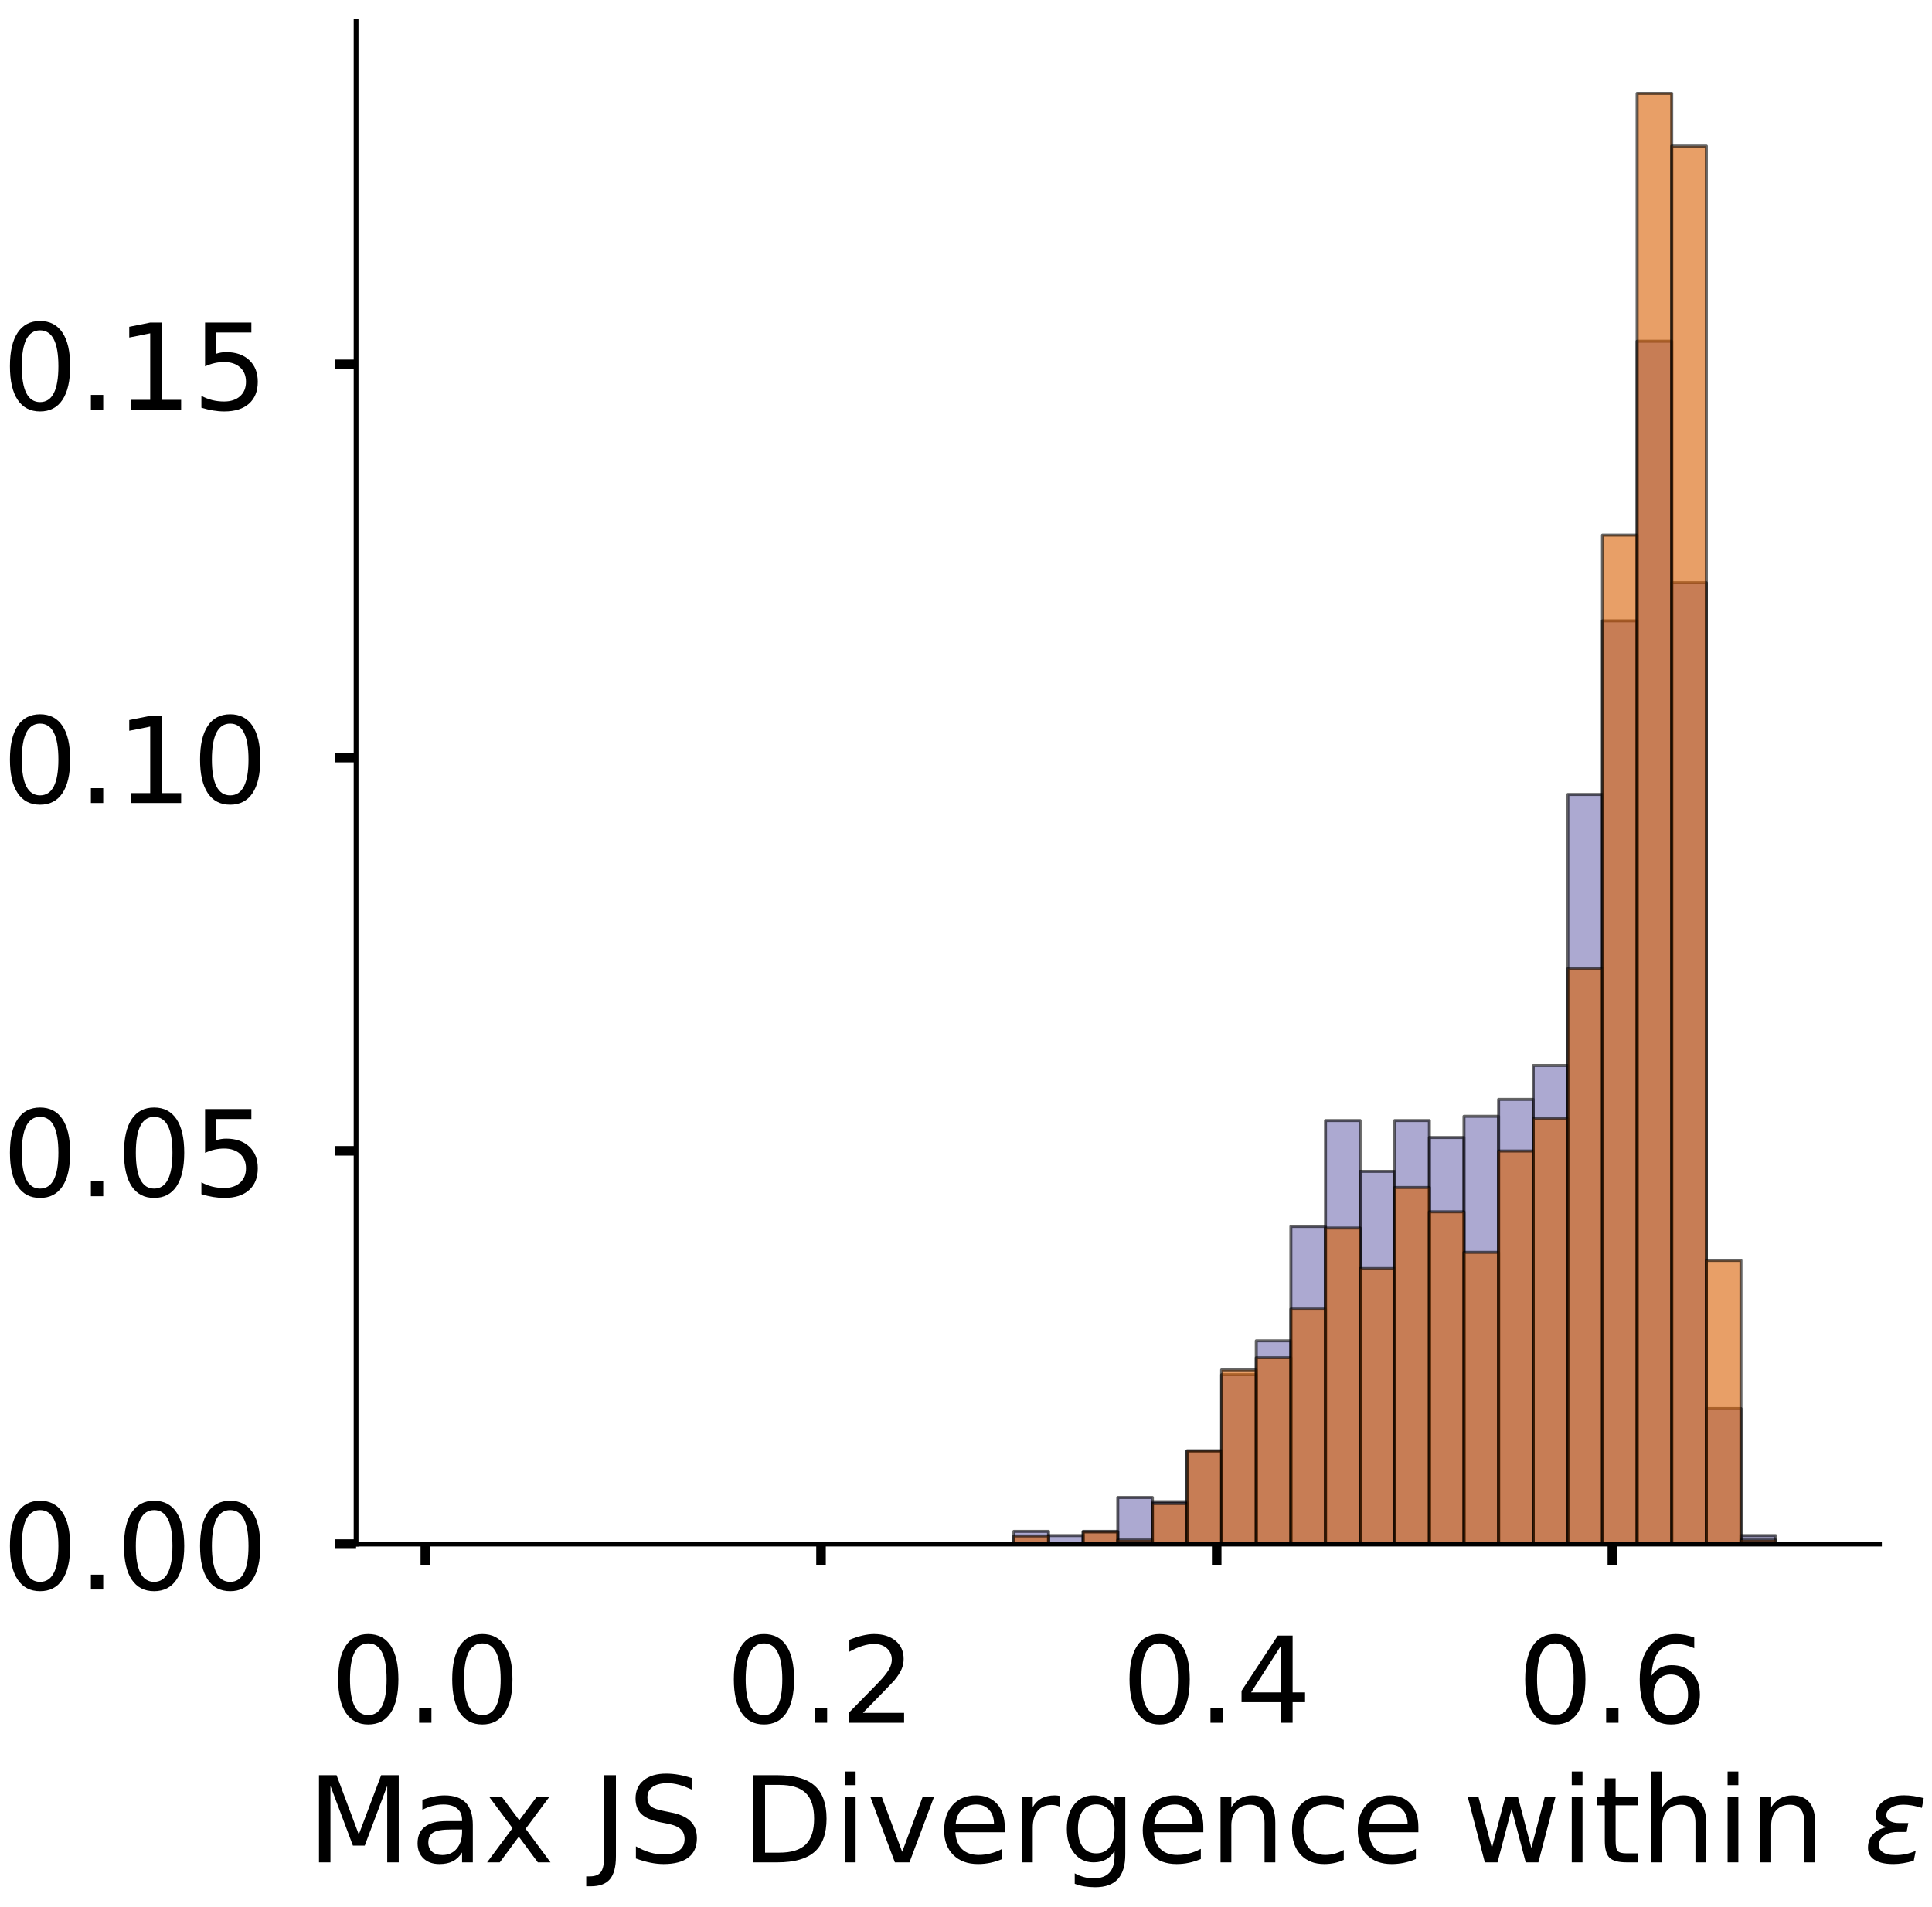 <?xml version="1.0" encoding="utf-8" standalone="no"?>
<!DOCTYPE svg PUBLIC "-//W3C//DTD SVG 1.1//EN"
  "http://www.w3.org/Graphics/SVG/1.1/DTD/svg11.dtd">
<!-- Created with matplotlib (https://matplotlib.org/) -->
<svg height="319.062pt" version="1.1" viewBox="0 0 323.227 319.062" width="323.227pt" xmlns="http://www.w3.org/2000/svg" xmlns:xlink="http://www.w3.org/1999/xlink">
 <defs>
  <style type="text/css">
*{stroke-linecap:butt;stroke-linejoin:round;}
  </style>
 </defs>
 <g id="figure_1">
  <g id="patch_1">
   <path d="M 0 319.062 
L 323.227 319.062 
L 323.227 0 
L 0 0 
z
" style="fill:#ffffff;"/>
  </g>
  <g id="axes_1">
   <g id="patch_2">
    <path d="M 59.575 258.362 
L 314.437 258.362 
L 314.437 3.5 
L 59.575 3.5 
z
" style="fill:#ffffff;"/>
   </g>
   <g id="patch_3">
    <path clip-path="url(#p7ea5123a25)" d="M 71.16 258.362 
L 76.952 258.362 
L 76.952 258.362 
L 71.16 258.362 
z
" style="fill:#7570b3;opacity:0.6;stroke:#000000;stroke-linejoin:miter;stroke-width:0.5;"/>
   </g>
   <g id="patch_4">
    <path clip-path="url(#p7ea5123a25)" d="M 76.952 258.362 
L 82.744 258.362 
L 82.744 258.362 
L 76.952 258.362 
z
" style="fill:#7570b3;opacity:0.6;stroke:#000000;stroke-linejoin:miter;stroke-width:0.5;"/>
   </g>
   <g id="patch_5">
    <path clip-path="url(#p7ea5123a25)" d="M 82.744 258.362 
L 88.537 258.362 
L 88.537 258.362 
L 82.744 258.362 
z
" style="fill:#7570b3;opacity:0.6;stroke:#000000;stroke-linejoin:miter;stroke-width:0.5;"/>
   </g>
   <g id="patch_6">
    <path clip-path="url(#p7ea5123a25)" d="M 88.537 258.362 
L 94.329 258.362 
L 94.329 258.362 
L 88.537 258.362 
z
" style="fill:#7570b3;opacity:0.6;stroke:#000000;stroke-linejoin:miter;stroke-width:0.5;"/>
   </g>
   <g id="patch_7">
    <path clip-path="url(#p7ea5123a25)" d="M 94.329 258.362 
L 100.121 258.362 
L 100.121 258.362 
L 94.329 258.362 
z
" style="fill:#7570b3;opacity:0.6;stroke:#000000;stroke-linejoin:miter;stroke-width:0.5;"/>
   </g>
   <g id="patch_8">
    <path clip-path="url(#p7ea5123a25)" d="M 100.121 258.362 
L 105.913 258.362 
L 105.913 258.362 
L 100.121 258.362 
z
" style="fill:#7570b3;opacity:0.6;stroke:#000000;stroke-linejoin:miter;stroke-width:0.5;"/>
   </g>
   <g id="patch_9">
    <path clip-path="url(#p7ea5123a25)" d="M 105.913 258.362 
L 111.706 258.362 
L 111.706 258.362 
L 105.913 258.362 
z
" style="fill:#7570b3;opacity:0.6;stroke:#000000;stroke-linejoin:miter;stroke-width:0.5;"/>
   </g>
   <g id="patch_10">
    <path clip-path="url(#p7ea5123a25)" d="M 111.706 258.362 
L 117.498 258.362 
L 117.498 258.362 
L 111.706 258.362 
z
" style="fill:#7570b3;opacity:0.6;stroke:#000000;stroke-linejoin:miter;stroke-width:0.5;"/>
   </g>
   <g id="patch_11">
    <path clip-path="url(#p7ea5123a25)" d="M 117.498 258.362 
L 123.29 258.362 
L 123.29 258.362 
L 117.498 258.362 
z
" style="fill:#7570b3;opacity:0.6;stroke:#000000;stroke-linejoin:miter;stroke-width:0.5;"/>
   </g>
   <g id="patch_12">
    <path clip-path="url(#p7ea5123a25)" d="M 123.29 258.362 
L 129.083 258.362 
L 129.083 258.362 
L 123.29 258.362 
z
" style="fill:#7570b3;opacity:0.6;stroke:#000000;stroke-linejoin:miter;stroke-width:0.5;"/>
   </g>
   <g id="patch_13">
    <path clip-path="url(#p7ea5123a25)" d="M 129.083 258.362 
L 134.875 258.362 
L 134.875 258.362 
L 129.083 258.362 
z
" style="fill:#7570b3;opacity:0.6;stroke:#000000;stroke-linejoin:miter;stroke-width:0.5;"/>
   </g>
   <g id="patch_14">
    <path clip-path="url(#p7ea5123a25)" d="M 134.875 258.362 
L 140.667 258.362 
L 140.667 258.362 
L 134.875 258.362 
z
" style="fill:#7570b3;opacity:0.6;stroke:#000000;stroke-linejoin:miter;stroke-width:0.5;"/>
   </g>
   <g id="patch_15">
    <path clip-path="url(#p7ea5123a25)" d="M 140.667 258.362 
L 146.46 258.362 
L 146.46 258.362 
L 140.667 258.362 
z
" style="fill:#7570b3;opacity:0.6;stroke:#000000;stroke-linejoin:miter;stroke-width:0.5;"/>
   </g>
   <g id="patch_16">
    <path clip-path="url(#p7ea5123a25)" d="M 146.46 258.362 
L 152.252 258.362 
L 152.252 258.362 
L 146.46 258.362 
z
" style="fill:#7570b3;opacity:0.6;stroke:#000000;stroke-linejoin:miter;stroke-width:0.5;"/>
   </g>
   <g id="patch_17">
    <path clip-path="url(#p7ea5123a25)" d="M 152.252 258.362 
L 158.044 258.362 
L 158.044 258.362 
L 152.252 258.362 
z
" style="fill:#7570b3;opacity:0.6;stroke:#000000;stroke-linejoin:miter;stroke-width:0.5;"/>
   </g>
   <g id="patch_18">
    <path clip-path="url(#p7ea5123a25)" d="M 158.044 258.362 
L 163.837 258.362 
L 163.837 258.362 
L 158.044 258.362 
z
" style="fill:#7570b3;opacity:0.6;stroke:#000000;stroke-linejoin:miter;stroke-width:0.5;"/>
   </g>
   <g id="patch_19">
    <path clip-path="url(#p7ea5123a25)" d="M 163.837 258.362 
L 169.629 258.362 
L 169.629 258.362 
L 163.837 258.362 
z
" style="fill:#7570b3;opacity:0.6;stroke:#000000;stroke-linejoin:miter;stroke-width:0.5;"/>
   </g>
   <g id="patch_20">
    <path clip-path="url(#p7ea5123a25)" d="M 169.629 258.362 
L 175.421 258.362 
L 175.421 256.236 
L 169.629 256.236 
z
" style="fill:#7570b3;opacity:0.6;stroke:#000000;stroke-linejoin:miter;stroke-width:0.5;"/>
   </g>
   <g id="patch_21">
    <path clip-path="url(#p7ea5123a25)" d="M 175.421 258.362 
L 181.214 258.362 
L 181.214 256.944 
L 175.421 256.944 
z
" style="fill:#7570b3;opacity:0.6;stroke:#000000;stroke-linejoin:miter;stroke-width:0.5;"/>
   </g>
   <g id="patch_22">
    <path clip-path="url(#p7ea5123a25)" d="M 181.214 258.362 
L 187.006 258.362 
L 187.006 256.236 
L 181.214 256.236 
z
" style="fill:#7570b3;opacity:0.6;stroke:#000000;stroke-linejoin:miter;stroke-width:0.5;"/>
   </g>
   <g id="patch_23">
    <path clip-path="url(#p7ea5123a25)" d="M 187.006 258.362 
L 192.798 258.362 
L 192.798 250.566 
L 187.006 250.566 
z
" style="fill:#7570b3;opacity:0.6;stroke:#000000;stroke-linejoin:miter;stroke-width:0.5;"/>
   </g>
   <g id="patch_24">
    <path clip-path="url(#p7ea5123a25)" d="M 192.798 258.362 
L 198.59 258.362 
L 198.59 251.275 
L 192.798 251.275 
z
" style="fill:#7570b3;opacity:0.6;stroke:#000000;stroke-linejoin:miter;stroke-width:0.5;"/>
   </g>
   <g id="patch_25">
    <path clip-path="url(#p7ea5123a25)" d="M 198.59 258.362 
L 204.383 258.362 
L 204.383 242.771 
L 198.59 242.771 
z
" style="fill:#7570b3;opacity:0.6;stroke:#000000;stroke-linejoin:miter;stroke-width:0.5;"/>
   </g>
   <g id="patch_26">
    <path clip-path="url(#p7ea5123a25)" d="M 204.383 258.362 
L 210.175 258.362 
L 210.175 230.015 
L 204.383 230.015 
z
" style="fill:#7570b3;opacity:0.6;stroke:#000000;stroke-linejoin:miter;stroke-width:0.5;"/>
   </g>
   <g id="patch_27">
    <path clip-path="url(#p7ea5123a25)" d="M 210.175 258.362 
L 215.967 258.362 
L 215.967 224.345 
L 210.175 224.345 
z
" style="fill:#7570b3;opacity:0.6;stroke:#000000;stroke-linejoin:miter;stroke-width:0.5;"/>
   </g>
   <g id="patch_28">
    <path clip-path="url(#p7ea5123a25)" d="M 215.967 258.362 
L 221.76 258.362 
L 221.76 205.211 
L 215.967 205.211 
z
" style="fill:#7570b3;opacity:0.6;stroke:#000000;stroke-linejoin:miter;stroke-width:0.5;"/>
   </g>
   <g id="patch_29">
    <path clip-path="url(#p7ea5123a25)" d="M 221.76 258.362 
L 227.552 258.362 
L 227.552 187.494 
L 221.76 187.494 
z
" style="fill:#7570b3;opacity:0.6;stroke:#000000;stroke-linejoin:miter;stroke-width:0.5;"/>
   </g>
   <g id="patch_30">
    <path clip-path="url(#p7ea5123a25)" d="M 227.552 258.362 
L 233.344 258.362 
L 233.344 195.998 
L 227.552 195.998 
z
" style="fill:#7570b3;opacity:0.6;stroke:#000000;stroke-linejoin:miter;stroke-width:0.5;"/>
   </g>
   <g id="patch_31">
    <path clip-path="url(#p7ea5123a25)" d="M 233.344 258.362 
L 239.137 258.362 
L 239.137 187.494 
L 233.344 187.494 
z
" style="fill:#7570b3;opacity:0.6;stroke:#000000;stroke-linejoin:miter;stroke-width:0.5;"/>
   </g>
   <g id="patch_32">
    <path clip-path="url(#p7ea5123a25)" d="M 239.137 258.362 
L 244.929 258.362 
L 244.929 190.329 
L 239.137 190.329 
z
" style="fill:#7570b3;opacity:0.6;stroke:#000000;stroke-linejoin:miter;stroke-width:0.5;"/>
   </g>
   <g id="patch_33">
    <path clip-path="url(#p7ea5123a25)" d="M 244.929 258.362 
L 250.721 258.362 
L 250.721 186.786 
L 244.929 186.786 
z
" style="fill:#7570b3;opacity:0.6;stroke:#000000;stroke-linejoin:miter;stroke-width:0.5;"/>
   </g>
   <g id="patch_34">
    <path clip-path="url(#p7ea5123a25)" d="M 250.721 258.362 
L 256.514 258.362 
L 256.514 183.951 
L 250.721 183.951 
z
" style="fill:#7570b3;opacity:0.6;stroke:#000000;stroke-linejoin:miter;stroke-width:0.5;"/>
   </g>
   <g id="patch_35">
    <path clip-path="url(#p7ea5123a25)" d="M 256.514 258.362 
L 262.306 258.362 
L 262.306 178.282 
L 256.514 178.282 
z
" style="fill:#7570b3;opacity:0.6;stroke:#000000;stroke-linejoin:miter;stroke-width:0.5;"/>
   </g>
   <g id="patch_36">
    <path clip-path="url(#p7ea5123a25)" d="M 262.306 258.362 
L 268.098 258.362 
L 268.098 132.927 
L 262.306 132.927 
z
" style="fill:#7570b3;opacity:0.6;stroke:#000000;stroke-linejoin:miter;stroke-width:0.5;"/>
   </g>
   <g id="patch_37">
    <path clip-path="url(#p7ea5123a25)" d="M 268.098 258.362 
L 273.89 258.362 
L 273.89 103.871 
L 268.098 103.871 
z
" style="fill:#7570b3;opacity:0.6;stroke:#000000;stroke-linejoin:miter;stroke-width:0.5;"/>
   </g>
   <g id="patch_38">
    <path clip-path="url(#p7ea5123a25)" d="M 273.89 258.362 
L 279.683 258.362 
L 279.683 57.099 
L 273.89 57.099 
z
" style="fill:#7570b3;opacity:0.6;stroke:#000000;stroke-linejoin:miter;stroke-width:0.5;"/>
   </g>
   <g id="patch_39">
    <path clip-path="url(#p7ea5123a25)" d="M 279.683 258.362 
L 285.475 258.362 
L 285.475 97.493 
L 279.683 97.493 
z
" style="fill:#7570b3;opacity:0.6;stroke:#000000;stroke-linejoin:miter;stroke-width:0.5;"/>
   </g>
   <g id="patch_40">
    <path clip-path="url(#p7ea5123a25)" d="M 285.475 258.362 
L 291.267 258.362 
L 291.267 235.684 
L 285.475 235.684 
z
" style="fill:#7570b3;opacity:0.6;stroke:#000000;stroke-linejoin:miter;stroke-width:0.5;"/>
   </g>
   <g id="patch_41">
    <path clip-path="url(#p7ea5123a25)" d="M 291.267 258.362 
L 297.06 258.362 
L 297.06 256.944 
L 291.267 256.944 
z
" style="fill:#7570b3;opacity:0.6;stroke:#000000;stroke-linejoin:miter;stroke-width:0.5;"/>
   </g>
   <g id="patch_42">
    <path clip-path="url(#p7ea5123a25)" d="M 297.06 258.362 
L 302.852 258.362 
L 302.852 258.362 
L 297.06 258.362 
z
" style="fill:#7570b3;opacity:0.6;stroke:#000000;stroke-linejoin:miter;stroke-width:0.5;"/>
   </g>
   <g id="patch_43">
    <path clip-path="url(#p7ea5123a25)" d="M 71.16 258.362 
L 76.952 258.362 
L 76.952 258.362 
L 71.16 258.362 
z
" style="fill:#d95f02;opacity:0.6;stroke:#000000;stroke-linejoin:miter;stroke-width:0.5;"/>
   </g>
   <g id="patch_44">
    <path clip-path="url(#p7ea5123a25)" d="M 76.952 258.362 
L 82.744 258.362 
L 82.744 258.362 
L 76.952 258.362 
z
" style="fill:#d95f02;opacity:0.6;stroke:#000000;stroke-linejoin:miter;stroke-width:0.5;"/>
   </g>
   <g id="patch_45">
    <path clip-path="url(#p7ea5123a25)" d="M 82.744 258.362 
L 88.537 258.362 
L 88.537 258.362 
L 82.744 258.362 
z
" style="fill:#d95f02;opacity:0.6;stroke:#000000;stroke-linejoin:miter;stroke-width:0.5;"/>
   </g>
   <g id="patch_46">
    <path clip-path="url(#p7ea5123a25)" d="M 88.537 258.362 
L 94.329 258.362 
L 94.329 258.362 
L 88.537 258.362 
z
" style="fill:#d95f02;opacity:0.6;stroke:#000000;stroke-linejoin:miter;stroke-width:0.5;"/>
   </g>
   <g id="patch_47">
    <path clip-path="url(#p7ea5123a25)" d="M 94.329 258.362 
L 100.121 258.362 
L 100.121 258.362 
L 94.329 258.362 
z
" style="fill:#d95f02;opacity:0.6;stroke:#000000;stroke-linejoin:miter;stroke-width:0.5;"/>
   </g>
   <g id="patch_48">
    <path clip-path="url(#p7ea5123a25)" d="M 100.121 258.362 
L 105.913 258.362 
L 105.913 258.362 
L 100.121 258.362 
z
" style="fill:#d95f02;opacity:0.6;stroke:#000000;stroke-linejoin:miter;stroke-width:0.5;"/>
   </g>
   <g id="patch_49">
    <path clip-path="url(#p7ea5123a25)" d="M 105.913 258.362 
L 111.706 258.362 
L 111.706 258.362 
L 105.913 258.362 
z
" style="fill:#d95f02;opacity:0.6;stroke:#000000;stroke-linejoin:miter;stroke-width:0.5;"/>
   </g>
   <g id="patch_50">
    <path clip-path="url(#p7ea5123a25)" d="M 111.706 258.362 
L 117.498 258.362 
L 117.498 258.362 
L 111.706 258.362 
z
" style="fill:#d95f02;opacity:0.6;stroke:#000000;stroke-linejoin:miter;stroke-width:0.5;"/>
   </g>
   <g id="patch_51">
    <path clip-path="url(#p7ea5123a25)" d="M 117.498 258.362 
L 123.29 258.362 
L 123.29 258.362 
L 117.498 258.362 
z
" style="fill:#d95f02;opacity:0.6;stroke:#000000;stroke-linejoin:miter;stroke-width:0.5;"/>
   </g>
   <g id="patch_52">
    <path clip-path="url(#p7ea5123a25)" d="M 123.29 258.362 
L 129.083 258.362 
L 129.083 258.362 
L 123.29 258.362 
z
" style="fill:#d95f02;opacity:0.6;stroke:#000000;stroke-linejoin:miter;stroke-width:0.5;"/>
   </g>
   <g id="patch_53">
    <path clip-path="url(#p7ea5123a25)" d="M 129.083 258.362 
L 134.875 258.362 
L 134.875 258.362 
L 129.083 258.362 
z
" style="fill:#d95f02;opacity:0.6;stroke:#000000;stroke-linejoin:miter;stroke-width:0.5;"/>
   </g>
   <g id="patch_54">
    <path clip-path="url(#p7ea5123a25)" d="M 134.875 258.362 
L 140.667 258.362 
L 140.667 258.362 
L 134.875 258.362 
z
" style="fill:#d95f02;opacity:0.6;stroke:#000000;stroke-linejoin:miter;stroke-width:0.5;"/>
   </g>
   <g id="patch_55">
    <path clip-path="url(#p7ea5123a25)" d="M 140.667 258.362 
L 146.46 258.362 
L 146.46 258.362 
L 140.667 258.362 
z
" style="fill:#d95f02;opacity:0.6;stroke:#000000;stroke-linejoin:miter;stroke-width:0.5;"/>
   </g>
   <g id="patch_56">
    <path clip-path="url(#p7ea5123a25)" d="M 146.46 258.362 
L 152.252 258.362 
L 152.252 258.362 
L 146.46 258.362 
z
" style="fill:#d95f02;opacity:0.6;stroke:#000000;stroke-linejoin:miter;stroke-width:0.5;"/>
   </g>
   <g id="patch_57">
    <path clip-path="url(#p7ea5123a25)" d="M 152.252 258.362 
L 158.044 258.362 
L 158.044 258.362 
L 152.252 258.362 
z
" style="fill:#d95f02;opacity:0.6;stroke:#000000;stroke-linejoin:miter;stroke-width:0.5;"/>
   </g>
   <g id="patch_58">
    <path clip-path="url(#p7ea5123a25)" d="M 158.044 258.362 
L 163.837 258.362 
L 163.837 258.362 
L 158.044 258.362 
z
" style="fill:#d95f02;opacity:0.6;stroke:#000000;stroke-linejoin:miter;stroke-width:0.5;"/>
   </g>
   <g id="patch_59">
    <path clip-path="url(#p7ea5123a25)" d="M 163.837 258.362 
L 169.629 258.362 
L 169.629 258.362 
L 163.837 258.362 
z
" style="fill:#d95f02;opacity:0.6;stroke:#000000;stroke-linejoin:miter;stroke-width:0.5;"/>
   </g>
   <g id="patch_60">
    <path clip-path="url(#p7ea5123a25)" d="M 169.629 258.362 
L 175.421 258.362 
L 175.421 257.006 
L 169.629 257.006 
z
" style="fill:#d95f02;opacity:0.6;stroke:#000000;stroke-linejoin:miter;stroke-width:0.5;"/>
   </g>
   <g id="patch_61">
    <path clip-path="url(#p7ea5123a25)" d="M 175.421 258.362 
L 181.214 258.362 
L 181.214 258.362 
L 175.421 258.362 
z
" style="fill:#d95f02;opacity:0.6;stroke:#000000;stroke-linejoin:miter;stroke-width:0.5;"/>
   </g>
   <g id="patch_62">
    <path clip-path="url(#p7ea5123a25)" d="M 181.214 258.362 
L 187.006 258.362 
L 187.006 256.328 
L 181.214 256.328 
z
" style="fill:#d95f02;opacity:0.6;stroke:#000000;stroke-linejoin:miter;stroke-width:0.5;"/>
   </g>
   <g id="patch_63">
    <path clip-path="url(#p7ea5123a25)" d="M 187.006 258.362 
L 192.798 258.362 
L 192.798 257.684 
L 187.006 257.684 
z
" style="fill:#d95f02;opacity:0.6;stroke:#000000;stroke-linejoin:miter;stroke-width:0.5;"/>
   </g>
   <g id="patch_64">
    <path clip-path="url(#p7ea5123a25)" d="M 192.798 258.362 
L 198.59 258.362 
L 198.59 251.582 
L 192.798 251.582 
z
" style="fill:#d95f02;opacity:0.6;stroke:#000000;stroke-linejoin:miter;stroke-width:0.5;"/>
   </g>
   <g id="patch_65">
    <path clip-path="url(#p7ea5123a25)" d="M 198.59 258.362 
L 204.383 258.362 
L 204.383 242.768 
L 198.59 242.768 
z
" style="fill:#d95f02;opacity:0.6;stroke:#000000;stroke-linejoin:miter;stroke-width:0.5;"/>
   </g>
   <g id="patch_66">
    <path clip-path="url(#p7ea5123a25)" d="M 204.383 258.362 
L 210.175 258.362 
L 210.175 229.207 
L 204.383 229.207 
z
" style="fill:#d95f02;opacity:0.6;stroke:#000000;stroke-linejoin:miter;stroke-width:0.5;"/>
   </g>
   <g id="patch_67">
    <path clip-path="url(#p7ea5123a25)" d="M 210.175 258.362 
L 215.967 258.362 
L 215.967 227.173 
L 210.175 227.173 
z
" style="fill:#d95f02;opacity:0.6;stroke:#000000;stroke-linejoin:miter;stroke-width:0.5;"/>
   </g>
   <g id="patch_68">
    <path clip-path="url(#p7ea5123a25)" d="M 215.967 258.362 
L 221.76 258.362 
L 221.76 219.037 
L 215.967 219.037 
z
" style="fill:#d95f02;opacity:0.6;stroke:#000000;stroke-linejoin:miter;stroke-width:0.5;"/>
   </g>
   <g id="patch_69">
    <path clip-path="url(#p7ea5123a25)" d="M 221.76 258.362 
L 227.552 258.362 
L 227.552 205.477 
L 221.76 205.477 
z
" style="fill:#d95f02;opacity:0.6;stroke:#000000;stroke-linejoin:miter;stroke-width:0.5;"/>
   </g>
   <g id="patch_70">
    <path clip-path="url(#p7ea5123a25)" d="M 227.552 258.362 
L 233.344 258.362 
L 233.344 212.257 
L 227.552 212.257 
z
" style="fill:#d95f02;opacity:0.6;stroke:#000000;stroke-linejoin:miter;stroke-width:0.5;"/>
   </g>
   <g id="patch_71">
    <path clip-path="url(#p7ea5123a25)" d="M 233.344 258.362 
L 239.137 258.362 
L 239.137 198.697 
L 233.344 198.697 
z
" style="fill:#d95f02;opacity:0.6;stroke:#000000;stroke-linejoin:miter;stroke-width:0.5;"/>
   </g>
   <g id="patch_72">
    <path clip-path="url(#p7ea5123a25)" d="M 239.137 258.362 
L 244.929 258.362 
L 244.929 202.765 
L 239.137 202.765 
z
" style="fill:#d95f02;opacity:0.6;stroke:#000000;stroke-linejoin:miter;stroke-width:0.5;"/>
   </g>
   <g id="patch_73">
    <path clip-path="url(#p7ea5123a25)" d="M 244.929 258.362 
L 250.721 258.362 
L 250.721 209.545 
L 244.929 209.545 
z
" style="fill:#d95f02;opacity:0.6;stroke:#000000;stroke-linejoin:miter;stroke-width:0.5;"/>
   </g>
   <g id="patch_74">
    <path clip-path="url(#p7ea5123a25)" d="M 250.721 258.362 
L 256.514 258.362 
L 256.514 192.595 
L 250.721 192.595 
z
" style="fill:#d95f02;opacity:0.6;stroke:#000000;stroke-linejoin:miter;stroke-width:0.5;"/>
   </g>
   <g id="patch_75">
    <path clip-path="url(#p7ea5123a25)" d="M 256.514 258.362 
L 262.306 258.362 
L 262.306 187.171 
L 256.514 187.171 
z
" style="fill:#d95f02;opacity:0.6;stroke:#000000;stroke-linejoin:miter;stroke-width:0.5;"/>
   </g>
   <g id="patch_76">
    <path clip-path="url(#p7ea5123a25)" d="M 262.306 258.362 
L 268.098 258.362 
L 268.098 162.085 
L 262.306 162.085 
z
" style="fill:#d95f02;opacity:0.6;stroke:#000000;stroke-linejoin:miter;stroke-width:0.5;"/>
   </g>
   <g id="patch_77">
    <path clip-path="url(#p7ea5123a25)" d="M 268.098 258.362 
L 273.89 258.362 
L 273.89 89.539 
L 268.098 89.539 
z
" style="fill:#d95f02;opacity:0.6;stroke:#000000;stroke-linejoin:miter;stroke-width:0.5;"/>
   </g>
   <g id="patch_78">
    <path clip-path="url(#p7ea5123a25)" d="M 273.89 258.362 
L 279.683 258.362 
L 279.683 15.636 
L 273.89 15.636 
z
" style="fill:#d95f02;opacity:0.6;stroke:#000000;stroke-linejoin:miter;stroke-width:0.5;"/>
   </g>
   <g id="patch_79">
    <path clip-path="url(#p7ea5123a25)" d="M 279.683 258.362 
L 285.475 258.362 
L 285.475 24.45 
L 279.683 24.45 
z
" style="fill:#d95f02;opacity:0.6;stroke:#000000;stroke-linejoin:miter;stroke-width:0.5;"/>
   </g>
   <g id="patch_80">
    <path clip-path="url(#p7ea5123a25)" d="M 285.475 258.362 
L 291.267 258.362 
L 291.267 210.901 
L 285.475 210.901 
z
" style="fill:#d95f02;opacity:0.6;stroke:#000000;stroke-linejoin:miter;stroke-width:0.5;"/>
   </g>
   <g id="patch_81">
    <path clip-path="url(#p7ea5123a25)" d="M 291.267 258.362 
L 297.06 258.362 
L 297.06 257.684 
L 291.267 257.684 
z
" style="fill:#d95f02;opacity:0.6;stroke:#000000;stroke-linejoin:miter;stroke-width:0.5;"/>
   </g>
   <g id="patch_82">
    <path clip-path="url(#p7ea5123a25)" d="M 297.06 258.362 
L 302.852 258.362 
L 302.852 258.362 
L 297.06 258.362 
z
" style="fill:#d95f02;opacity:0.6;stroke:#000000;stroke-linejoin:miter;stroke-width:0.5;"/>
   </g>
   <g id="matplotlib.axis_1">
    <g id="xtick_1">
     <g id="line2d_1">
      <defs>
       <path d="M 0 0 
L 0 3.5 
" id="m4f2a8c29c8" style="stroke:#000000;stroke-width:1.6;"/>
      </defs>
      <g>
       <use style="stroke:#000000;stroke-width:1.6;" x="71.16" xlink:href="#m4f2a8c29c8" y="258.362"/>
      </g>
     </g>
     <g id="text_1">
      <!-- 0.0 -->
      <defs>
       <path d="M 31.781 66.406 
Q 24.172 66.406 20.328 58.906 
Q 16.5 51.422 16.5 36.375 
Q 16.5 21.391 20.328 13.891 
Q 24.172 6.391 31.781 6.391 
Q 39.453 6.391 43.281 13.891 
Q 47.125 21.391 47.125 36.375 
Q 47.125 51.422 43.281 58.906 
Q 39.453 66.406 31.781 66.406 
z
M 31.781 74.219 
Q 44.047 74.219 50.516 64.516 
Q 56.984 54.828 56.984 36.375 
Q 56.984 17.969 50.516 8.266 
Q 44.047 -1.422 31.781 -1.422 
Q 19.531 -1.422 13.062 8.266 
Q 6.594 17.969 6.594 36.375 
Q 6.594 54.828 13.062 64.516 
Q 19.531 74.219 31.781 74.219 
z
" id="DejaVuSans-48"/>
       <path d="M 10.688 12.406 
L 21 12.406 
L 21 0 
L 10.688 0 
z
" id="DejaVuSans-46"/>
      </defs>
      <g transform="translate(55.256 288.259)scale(0.2 -0.2)">
       <use xlink:href="#DejaVuSans-48"/>
       <use x="63.623" xlink:href="#DejaVuSans-46"/>
       <use x="95.41" xlink:href="#DejaVuSans-48"/>
      </g>
     </g>
    </g>
    <g id="xtick_2">
     <g id="line2d_2">
      <g>
       <use style="stroke:#000000;stroke-width:1.6;" x="137.357" xlink:href="#m4f2a8c29c8" y="258.362"/>
      </g>
     </g>
     <g id="text_2">
      <!-- 0.2 -->
      <defs>
       <path d="M 19.188 8.297 
L 53.609 8.297 
L 53.609 0 
L 7.328 0 
L 7.328 8.297 
Q 12.938 14.109 22.625 23.891 
Q 32.328 33.688 34.812 36.531 
Q 39.547 41.844 41.422 45.531 
Q 43.312 49.219 43.312 52.781 
Q 43.312 58.594 39.234 62.25 
Q 35.156 65.922 28.609 65.922 
Q 23.969 65.922 18.812 64.312 
Q 13.672 62.703 7.812 59.422 
L 7.812 69.391 
Q 13.766 71.781 18.938 73 
Q 24.125 74.219 28.422 74.219 
Q 39.75 74.219 46.484 68.547 
Q 53.219 62.891 53.219 53.422 
Q 53.219 48.922 51.531 44.891 
Q 49.859 40.875 45.406 35.406 
Q 44.188 33.984 37.641 27.219 
Q 31.109 20.453 19.188 8.297 
z
" id="DejaVuSans-50"/>
      </defs>
      <g transform="translate(121.454 288.259)scale(0.2 -0.2)">
       <use xlink:href="#DejaVuSans-48"/>
       <use x="63.623" xlink:href="#DejaVuSans-46"/>
       <use x="95.41" xlink:href="#DejaVuSans-50"/>
      </g>
     </g>
    </g>
    <g id="xtick_3">
     <g id="line2d_3">
      <g>
       <use style="stroke:#000000;stroke-width:1.6;" x="203.555" xlink:href="#m4f2a8c29c8" y="258.362"/>
      </g>
     </g>
     <g id="text_3">
      <!-- 0.4 -->
      <defs>
       <path d="M 37.797 64.312 
L 12.891 25.391 
L 37.797 25.391 
z
M 35.203 72.906 
L 47.609 72.906 
L 47.609 25.391 
L 58.016 25.391 
L 58.016 17.188 
L 47.609 17.188 
L 47.609 0 
L 37.797 0 
L 37.797 17.188 
L 4.891 17.188 
L 4.891 26.703 
z
" id="DejaVuSans-52"/>
      </defs>
      <g transform="translate(187.652 288.259)scale(0.2 -0.2)">
       <use xlink:href="#DejaVuSans-48"/>
       <use x="63.623" xlink:href="#DejaVuSans-46"/>
       <use x="95.41" xlink:href="#DejaVuSans-52"/>
      </g>
     </g>
    </g>
    <g id="xtick_4">
     <g id="line2d_4">
      <g>
       <use style="stroke:#000000;stroke-width:1.6;" x="269.753" xlink:href="#m4f2a8c29c8" y="258.362"/>
      </g>
     </g>
     <g id="text_4">
      <!-- 0.6 -->
      <defs>
       <path d="M 33.016 40.375 
Q 26.375 40.375 22.484 35.828 
Q 18.609 31.297 18.609 23.391 
Q 18.609 15.531 22.484 10.953 
Q 26.375 6.391 33.016 6.391 
Q 39.656 6.391 43.531 10.953 
Q 47.406 15.531 47.406 23.391 
Q 47.406 31.297 43.531 35.828 
Q 39.656 40.375 33.016 40.375 
z
M 52.594 71.297 
L 52.594 62.312 
Q 48.875 64.062 45.094 64.984 
Q 41.312 65.922 37.594 65.922 
Q 27.828 65.922 22.672 59.328 
Q 17.531 52.734 16.797 39.406 
Q 19.672 43.656 24.016 45.922 
Q 28.375 48.188 33.594 48.188 
Q 44.578 48.188 50.953 41.516 
Q 57.328 34.859 57.328 23.391 
Q 57.328 12.156 50.688 5.359 
Q 44.047 -1.422 33.016 -1.422 
Q 20.359 -1.422 13.672 8.266 
Q 6.984 17.969 6.984 36.375 
Q 6.984 53.656 15.188 63.938 
Q 23.391 74.219 37.203 74.219 
Q 40.922 74.219 44.703 73.484 
Q 48.484 72.75 52.594 71.297 
z
" id="DejaVuSans-54"/>
      </defs>
      <g transform="translate(253.85 288.259)scale(0.2 -0.2)">
       <use xlink:href="#DejaVuSans-48"/>
       <use x="63.623" xlink:href="#DejaVuSans-46"/>
       <use x="95.41" xlink:href="#DejaVuSans-54"/>
      </g>
     </g>
    </g>
    <g id="text_5">
     <!-- Max JS Divergence within $\epsilon$ -->
     <defs>
      <path d="M 9.812 72.906 
L 24.516 72.906 
L 43.109 23.297 
L 61.812 72.906 
L 76.516 72.906 
L 76.516 0 
L 66.891 0 
L 66.891 64.016 
L 48.094 14.016 
L 38.188 14.016 
L 19.391 64.016 
L 19.391 0 
L 9.812 0 
z
" id="DejaVuSans-77"/>
      <path d="M 34.281 27.484 
Q 23.391 27.484 19.188 25 
Q 14.984 22.516 14.984 16.5 
Q 14.984 11.719 18.141 8.906 
Q 21.297 6.109 26.703 6.109 
Q 34.188 6.109 38.703 11.406 
Q 43.219 16.703 43.219 25.484 
L 43.219 27.484 
z
M 52.203 31.203 
L 52.203 0 
L 43.219 0 
L 43.219 8.297 
Q 40.141 3.328 35.547 0.953 
Q 30.953 -1.422 24.312 -1.422 
Q 15.922 -1.422 10.953 3.297 
Q 6 8.016 6 15.922 
Q 6 25.141 12.172 29.828 
Q 18.359 34.516 30.609 34.516 
L 43.219 34.516 
L 43.219 35.406 
Q 43.219 41.609 39.141 45 
Q 35.062 48.391 27.688 48.391 
Q 23 48.391 18.547 47.266 
Q 14.109 46.141 10.016 43.891 
L 10.016 52.203 
Q 14.938 54.109 19.578 55.047 
Q 24.219 56 28.609 56 
Q 40.484 56 46.344 49.844 
Q 52.203 43.703 52.203 31.203 
z
" id="DejaVuSans-97"/>
      <path d="M 54.891 54.688 
L 35.109 28.078 
L 55.906 0 
L 45.312 0 
L 29.391 21.484 
L 13.484 0 
L 2.875 0 
L 24.125 28.609 
L 4.688 54.688 
L 15.281 54.688 
L 29.781 35.203 
L 44.281 54.688 
z
" id="DejaVuSans-120"/>
      <path id="DejaVuSans-32"/>
      <path d="M 9.812 72.906 
L 19.672 72.906 
L 19.672 5.078 
Q 19.672 -8.109 14.672 -14.062 
Q 9.672 -20.016 -1.422 -20.016 
L -5.172 -20.016 
L -5.172 -11.719 
L -2.094 -11.719 
Q 4.438 -11.719 7.125 -8.047 
Q 9.812 -4.391 9.812 5.078 
z
" id="DejaVuSans-74"/>
      <path d="M 53.516 70.516 
L 53.516 60.891 
Q 47.906 63.578 42.922 64.891 
Q 37.938 66.219 33.297 66.219 
Q 25.25 66.219 20.875 63.094 
Q 16.5 59.969 16.5 54.203 
Q 16.5 49.359 19.406 46.891 
Q 22.312 44.438 30.422 42.922 
L 36.375 41.703 
Q 47.406 39.594 52.656 34.297 
Q 57.906 29 57.906 20.125 
Q 57.906 9.516 50.797 4.047 
Q 43.703 -1.422 29.984 -1.422 
Q 24.812 -1.422 18.969 -0.25 
Q 13.141 0.922 6.891 3.219 
L 6.891 13.375 
Q 12.891 10.016 18.656 8.297 
Q 24.422 6.594 29.984 6.594 
Q 38.422 6.594 43.016 9.906 
Q 47.609 13.234 47.609 19.391 
Q 47.609 24.75 44.312 27.781 
Q 41.016 30.812 33.5 32.328 
L 27.484 33.5 
Q 16.453 35.688 11.516 40.375 
Q 6.594 45.062 6.594 53.422 
Q 6.594 63.094 13.406 68.656 
Q 20.219 74.219 32.172 74.219 
Q 37.312 74.219 42.625 73.281 
Q 47.953 72.359 53.516 70.516 
z
" id="DejaVuSans-83"/>
      <path d="M 19.672 64.797 
L 19.672 8.109 
L 31.594 8.109 
Q 46.688 8.109 53.688 14.938 
Q 60.688 21.781 60.688 36.531 
Q 60.688 51.172 53.688 57.984 
Q 46.688 64.797 31.594 64.797 
z
M 9.812 72.906 
L 30.078 72.906 
Q 51.266 72.906 61.172 64.094 
Q 71.094 55.281 71.094 36.531 
Q 71.094 17.672 61.125 8.828 
Q 51.172 0 30.078 0 
L 9.812 0 
z
" id="DejaVuSans-68"/>
      <path d="M 9.422 54.688 
L 18.406 54.688 
L 18.406 0 
L 9.422 0 
z
M 9.422 75.984 
L 18.406 75.984 
L 18.406 64.594 
L 9.422 64.594 
z
" id="DejaVuSans-105"/>
      <path d="M 2.984 54.688 
L 12.5 54.688 
L 29.594 8.797 
L 46.688 54.688 
L 56.203 54.688 
L 35.688 0 
L 23.484 0 
z
" id="DejaVuSans-118"/>
      <path d="M 56.203 29.594 
L 56.203 25.203 
L 14.891 25.203 
Q 15.484 15.922 20.484 11.062 
Q 25.484 6.203 34.422 6.203 
Q 39.594 6.203 44.453 7.469 
Q 49.312 8.734 54.109 11.281 
L 54.109 2.781 
Q 49.266 0.734 44.188 -0.344 
Q 39.109 -1.422 33.891 -1.422 
Q 20.797 -1.422 13.156 6.188 
Q 5.516 13.812 5.516 26.812 
Q 5.516 40.234 12.766 48.109 
Q 20.016 56 32.328 56 
Q 43.359 56 49.781 48.891 
Q 56.203 41.797 56.203 29.594 
z
M 47.219 32.234 
Q 47.125 39.594 43.094 43.984 
Q 39.062 48.391 32.422 48.391 
Q 24.906 48.391 20.391 44.141 
Q 15.875 39.891 15.188 32.172 
z
" id="DejaVuSans-101"/>
      <path d="M 41.109 46.297 
Q 39.594 47.172 37.812 47.578 
Q 36.031 48 33.891 48 
Q 26.266 48 22.188 43.047 
Q 18.109 38.094 18.109 28.812 
L 18.109 0 
L 9.078 0 
L 9.078 54.688 
L 18.109 54.688 
L 18.109 46.188 
Q 20.953 51.172 25.484 53.578 
Q 30.031 56 36.531 56 
Q 37.453 56 38.578 55.875 
Q 39.703 55.766 41.062 55.516 
z
" id="DejaVuSans-114"/>
      <path d="M 45.406 27.984 
Q 45.406 37.75 41.375 43.109 
Q 37.359 48.484 30.078 48.484 
Q 22.859 48.484 18.828 43.109 
Q 14.797 37.75 14.797 27.984 
Q 14.797 18.266 18.828 12.891 
Q 22.859 7.516 30.078 7.516 
Q 37.359 7.516 41.375 12.891 
Q 45.406 18.266 45.406 27.984 
z
M 54.391 6.781 
Q 54.391 -7.172 48.188 -13.984 
Q 42 -20.797 29.203 -20.797 
Q 24.469 -20.797 20.266 -20.094 
Q 16.062 -19.391 12.109 -17.922 
L 12.109 -9.188 
Q 16.062 -11.328 19.922 -12.344 
Q 23.781 -13.375 27.781 -13.375 
Q 36.625 -13.375 41.016 -8.766 
Q 45.406 -4.156 45.406 5.172 
L 45.406 9.625 
Q 42.625 4.781 38.281 2.391 
Q 33.938 0 27.875 0 
Q 17.828 0 11.672 7.656 
Q 5.516 15.328 5.516 27.984 
Q 5.516 40.672 11.672 48.328 
Q 17.828 56 27.875 56 
Q 33.938 56 38.281 53.609 
Q 42.625 51.219 45.406 46.391 
L 45.406 54.688 
L 54.391 54.688 
z
" id="DejaVuSans-103"/>
      <path d="M 54.891 33.016 
L 54.891 0 
L 45.906 0 
L 45.906 32.719 
Q 45.906 40.484 42.875 44.328 
Q 39.844 48.188 33.797 48.188 
Q 26.516 48.188 22.312 43.547 
Q 18.109 38.922 18.109 30.906 
L 18.109 0 
L 9.078 0 
L 9.078 54.688 
L 18.109 54.688 
L 18.109 46.188 
Q 21.344 51.125 25.703 53.562 
Q 30.078 56 35.797 56 
Q 45.219 56 50.047 50.172 
Q 54.891 44.344 54.891 33.016 
z
" id="DejaVuSans-110"/>
      <path d="M 48.781 52.594 
L 48.781 44.188 
Q 44.969 46.297 41.141 47.344 
Q 37.312 48.391 33.406 48.391 
Q 24.656 48.391 19.812 42.844 
Q 14.984 37.312 14.984 27.297 
Q 14.984 17.281 19.812 11.734 
Q 24.656 6.203 33.406 6.203 
Q 37.312 6.203 41.141 7.25 
Q 44.969 8.297 48.781 10.406 
L 48.781 2.094 
Q 45.016 0.344 40.984 -0.531 
Q 36.969 -1.422 32.422 -1.422 
Q 20.062 -1.422 12.781 6.344 
Q 5.516 14.109 5.516 27.297 
Q 5.516 40.672 12.859 48.328 
Q 20.219 56 33.016 56 
Q 37.156 56 41.109 55.141 
Q 45.062 54.297 48.781 52.594 
z
" id="DejaVuSans-99"/>
      <path d="M 4.203 54.688 
L 13.188 54.688 
L 24.422 12.016 
L 35.594 54.688 
L 46.188 54.688 
L 57.422 12.016 
L 68.609 54.688 
L 77.594 54.688 
L 63.281 0 
L 52.688 0 
L 40.922 44.828 
L 29.109 0 
L 18.5 0 
z
" id="DejaVuSans-119"/>
      <path d="M 18.312 70.219 
L 18.312 54.688 
L 36.812 54.688 
L 36.812 47.703 
L 18.312 47.703 
L 18.312 18.016 
Q 18.312 11.328 20.141 9.422 
Q 21.969 7.516 27.594 7.516 
L 36.812 7.516 
L 36.812 0 
L 27.594 0 
Q 17.188 0 13.234 3.875 
Q 9.281 7.766 9.281 18.016 
L 9.281 47.703 
L 2.688 47.703 
L 2.688 54.688 
L 9.281 54.688 
L 9.281 70.219 
z
" id="DejaVuSans-116"/>
      <path d="M 54.891 33.016 
L 54.891 0 
L 45.906 0 
L 45.906 32.719 
Q 45.906 40.484 42.875 44.328 
Q 39.844 48.188 33.797 48.188 
Q 26.516 48.188 22.312 43.547 
Q 18.109 38.922 18.109 30.906 
L 18.109 0 
L 9.078 0 
L 9.078 75.984 
L 18.109 75.984 
L 18.109 46.188 
Q 21.344 51.125 25.703 53.562 
Q 30.078 56 35.797 56 
Q 45.219 56 50.047 50.172 
Q 54.891 44.344 54.891 33.016 
z
" id="DejaVuSans-104"/>
      <path d="M 19.734 29.5 
Q 14.453 30.672 12.156 33.844 
Q 10.453 36.078 10.453 39.109 
Q 10.453 47.406 18.359 52.25 
Q 24.609 56.062 34.188 56.062 
Q 37.891 56.062 41.938 55.469 
Q 46 54.891 50.531 53.719 
L 48.969 45.562 
Q 44.484 46.969 40.719 47.609 
Q 36.859 48.25 33.406 48.25 
Q 27.594 48.25 23.781 46 
Q 19.188 43.312 19.188 39.406 
Q 19.188 36.812 21.578 35.016 
Q 24.422 32.859 30.078 32.859 
L 37.641 32.859 
L 36.234 25.438 
L 29 25.438 
Q 22.266 25.438 18.312 22.953 
Q 12.938 19.578 12.938 14.312 
Q 12.938 10.984 15.828 8.797 
Q 19.438 6.062 26.812 6.062 
Q 31.344 6.062 35.688 6.938 
Q 40.047 7.859 43.844 9.672 
L 42.188 1.312 
Q 37.547 -0.047 33.297 -0.734 
Q 29.047 -1.422 25.141 -1.422 
Q 13.531 -1.422 8.062 3.031 
Q 3.906 6.453 3.906 12.203 
Q 3.906 19.969 9.375 24.75 
Q 13.422 28.328 19.734 29.5 
z
" id="DejaVuSans-Oblique-949"/>
     </defs>
     <g transform="translate(51.406 311.618)scale(0.2 -0.2)">
      <use transform="translate(0 0.016)" xlink:href="#DejaVuSans-77"/>
      <use transform="translate(86.279 0.016)" xlink:href="#DejaVuSans-97"/>
      <use transform="translate(147.559 0.016)" xlink:href="#DejaVuSans-120"/>
      <use transform="translate(206.738 0.016)" xlink:href="#DejaVuSans-32"/>
      <use transform="translate(238.525 0.016)" xlink:href="#DejaVuSans-74"/>
      <use transform="translate(268.018 0.016)" xlink:href="#DejaVuSans-83"/>
      <use transform="translate(331.494 0.016)" xlink:href="#DejaVuSans-32"/>
      <use transform="translate(363.281 0.016)" xlink:href="#DejaVuSans-68"/>
      <use transform="translate(440.283 0.016)" xlink:href="#DejaVuSans-105"/>
      <use transform="translate(468.066 0.016)" xlink:href="#DejaVuSans-118"/>
      <use transform="translate(527.246 0.016)" xlink:href="#DejaVuSans-101"/>
      <use transform="translate(588.77 0.016)" xlink:href="#DejaVuSans-114"/>
      <use transform="translate(629.883 0.016)" xlink:href="#DejaVuSans-103"/>
      <use transform="translate(693.359 0.016)" xlink:href="#DejaVuSans-101"/>
      <use transform="translate(754.883 0.016)" xlink:href="#DejaVuSans-110"/>
      <use transform="translate(818.262 0.016)" xlink:href="#DejaVuSans-99"/>
      <use transform="translate(873.242 0.016)" xlink:href="#DejaVuSans-101"/>
      <use transform="translate(934.766 0.016)" xlink:href="#DejaVuSans-32"/>
      <use transform="translate(966.553 0.016)" xlink:href="#DejaVuSans-119"/>
      <use transform="translate(1048.34 0.016)" xlink:href="#DejaVuSans-105"/>
      <use transform="translate(1076.123 0.016)" xlink:href="#DejaVuSans-116"/>
      <use transform="translate(1115.332 0.016)" xlink:href="#DejaVuSans-104"/>
      <use transform="translate(1178.711 0.016)" xlink:href="#DejaVuSans-105"/>
      <use transform="translate(1206.494 0.016)" xlink:href="#DejaVuSans-110"/>
      <use transform="translate(1269.873 0.016)" xlink:href="#DejaVuSans-32"/>
      <use transform="translate(1301.66 0.016)" xlink:href="#DejaVuSans-Oblique-949"/>
     </g>
    </g>
   </g>
   <g id="matplotlib.axis_2">
    <g id="ytick_1">
     <g id="line2d_5">
      <defs>
       <path d="M 0 0 
L -3.5 0 
" id="m2349b40179" style="stroke:#000000;stroke-width:1.6;"/>
      </defs>
      <g>
       <use style="stroke:#000000;stroke-width:1.6;" x="59.575" xlink:href="#m2349b40179" y="258.362"/>
      </g>
     </g>
     <g id="text_6">
      <!-- 0.00 -->
      <g transform="translate(0.344 265.96)scale(0.2 -0.2)">
       <use xlink:href="#DejaVuSans-48"/>
       <use x="63.623" xlink:href="#DejaVuSans-46"/>
       <use x="95.41" xlink:href="#DejaVuSans-48"/>
       <use x="159.033" xlink:href="#DejaVuSans-48"/>
      </g>
     </g>
    </g>
    <g id="ytick_2">
     <g id="line2d_6">
      <g>
       <use style="stroke:#000000;stroke-width:1.6;" x="59.575" xlink:href="#m2349b40179" y="192.561"/>
      </g>
     </g>
     <g id="text_7">
      <!-- 0.05 -->
      <defs>
       <path d="M 10.797 72.906 
L 49.516 72.906 
L 49.516 64.594 
L 19.828 64.594 
L 19.828 46.734 
Q 21.969 47.469 24.109 47.828 
Q 26.266 48.188 28.422 48.188 
Q 40.625 48.188 47.75 41.5 
Q 54.891 34.812 54.891 23.391 
Q 54.891 11.625 47.562 5.094 
Q 40.234 -1.422 26.906 -1.422 
Q 22.312 -1.422 17.547 -0.641 
Q 12.797 0.141 7.719 1.703 
L 7.719 11.625 
Q 12.109 9.234 16.797 8.062 
Q 21.484 6.891 26.703 6.891 
Q 35.156 6.891 40.078 11.328 
Q 45.016 15.766 45.016 23.391 
Q 45.016 31 40.078 35.438 
Q 35.156 39.891 26.703 39.891 
Q 22.75 39.891 18.812 39.016 
Q 14.891 38.141 10.797 36.281 
z
" id="DejaVuSans-53"/>
      </defs>
      <g transform="translate(0.344 200.16)scale(0.2 -0.2)">
       <use xlink:href="#DejaVuSans-48"/>
       <use x="63.623" xlink:href="#DejaVuSans-46"/>
       <use x="95.41" xlink:href="#DejaVuSans-48"/>
       <use x="159.033" xlink:href="#DejaVuSans-53"/>
      </g>
     </g>
    </g>
    <g id="ytick_3">
     <g id="line2d_7">
      <g>
       <use style="stroke:#000000;stroke-width:1.6;" x="59.575" xlink:href="#m2349b40179" y="126.761"/>
      </g>
     </g>
     <g id="text_8">
      <!-- 0.10 -->
      <defs>
       <path d="M 12.406 8.297 
L 28.516 8.297 
L 28.516 63.922 
L 10.984 60.406 
L 10.984 69.391 
L 28.422 72.906 
L 38.281 72.906 
L 38.281 8.297 
L 54.391 8.297 
L 54.391 0 
L 12.406 0 
z
" id="DejaVuSans-49"/>
      </defs>
      <g transform="translate(0.344 134.36)scale(0.2 -0.2)">
       <use xlink:href="#DejaVuSans-48"/>
       <use x="63.623" xlink:href="#DejaVuSans-46"/>
       <use x="95.41" xlink:href="#DejaVuSans-49"/>
       <use x="159.033" xlink:href="#DejaVuSans-48"/>
      </g>
     </g>
    </g>
    <g id="ytick_4">
     <g id="line2d_8">
      <g>
       <use style="stroke:#000000;stroke-width:1.6;" x="59.575" xlink:href="#m2349b40179" y="60.961"/>
      </g>
     </g>
     <g id="text_9">
      <!-- 0.15 -->
      <g transform="translate(0.344 68.559)scale(0.2 -0.2)">
       <use xlink:href="#DejaVuSans-48"/>
       <use x="63.623" xlink:href="#DejaVuSans-46"/>
       <use x="95.41" xlink:href="#DejaVuSans-49"/>
       <use x="159.033" xlink:href="#DejaVuSans-53"/>
      </g>
     </g>
    </g>
   </g>
   <g id="patch_83">
    <path d="M 59.575 258.362 
L 59.575 3.5 
" style="fill:none;stroke:#000000;stroke-linecap:square;stroke-linejoin:miter;stroke-width:0.8;"/>
   </g>
   <g id="patch_84">
    <path d="M 59.575 258.362 
L 314.437 258.362 
" style="fill:none;stroke:#000000;stroke-linecap:square;stroke-linejoin:miter;stroke-width:0.8;"/>
   </g>
  </g>
  <g id="axes_2">
   <g id="patch_85">
    <path d="M 425.797 258.362 
L 680.658 258.362 
L 680.658 3.5 
L 425.797 3.5 
z
" style="fill:#ffffff;"/>
   </g>
   <g id="PolyCollection_1">
    <defs>
     <path d="M 545.756 -296.381 
L 545.756 -296.513 
L 547.009 -296.522 
L 548.261 -296.529 
L 549.513 -296.536 
L 550.766 -296.542 
L 552.018 -296.549 
L 553.271 -296.557 
L 554.523 -296.568 
L 555.775 -296.581 
L 557.028 -296.597 
L 558.28 -296.617 
L 559.533 -296.641 
L 560.785 -296.668 
L 562.037 -296.7 
L 563.29 -296.735 
L 564.542 -296.773 
L 565.795 -296.815 
L 567.047 -296.862 
L 568.299 -296.913 
L 569.552 -296.97 
L 570.804 -297.033 
L 572.057 -297.106 
L 573.309 -297.187 
L 574.561 -297.278 
L 575.814 -297.379 
L 577.066 -297.489 
L 578.319 -297.608 
L 579.571 -297.734 
L 580.823 -297.866 
L 582.076 -298.001 
L 583.328 -298.138 
L 584.581 -298.276 
L 585.833 -298.415 
L 587.085 -298.557 
L 588.338 -298.703 
L 589.59 -298.855 
L 590.843 -299.014 
L 592.095 -299.181 
L 593.347 -299.352 
L 594.6 -299.525 
L 595.852 -299.694 
L 597.105 -299.852 
L 598.357 -299.993 
L 599.609 -300.113 
L 600.862 -300.207 
L 602.114 -300.276 
L 603.367 -300.322 
L 604.619 -300.348 
L 605.871 -300.36 
L 607.124 -300.363 
L 608.376 -300.363 
L 609.629 -300.363 
L 610.881 -300.366 
L 612.133 -300.374 
L 613.386 -300.386 
L 614.638 -300.404 
L 615.891 -300.427 
L 617.143 -300.454 
L 618.395 -300.485 
L 619.648 -300.52 
L 620.9 -300.556 
L 622.153 -300.595 
L 623.405 -300.635 
L 624.657 -300.68 
L 625.91 -300.73 
L 627.162 -300.791 
L 628.415 -300.866 
L 629.667 -300.962 
L 630.919 -301.083 
L 632.172 -301.235 
L 633.424 -301.422 
L 634.677 -301.648 
L 635.929 -301.914 
L 637.181 -302.219 
L 638.434 -302.559 
L 639.686 -302.931 
L 640.939 -303.327 
L 642.191 -303.742 
L 643.443 -304.168 
L 644.696 -304.597 
L 645.948 -305.021 
L 647.201 -305.425 
L 648.453 -305.795 
L 649.705 -306.109 
L 650.958 -306.344 
L 652.21 -306.476 
L 653.463 -306.481 
L 654.715 -306.34 
L 655.967 -306.041 
L 657.22 -305.579 
L 658.472 -304.963 
L 659.725 -304.212 
L 660.977 -303.358 
L 662.229 -302.438 
L 663.482 -301.499 
L 664.734 -300.584 
L 665.987 -299.732 
L 667.239 -298.975 
L 668.492 -298.329 
L 669.744 -297.803 
L 669.744 -295.091 
L 669.744 -295.091 
L 668.492 -294.565 
L 667.239 -293.919 
L 665.987 -293.162 
L 664.734 -292.31 
L 663.482 -291.395 
L 662.229 -290.456 
L 660.977 -289.537 
L 659.725 -288.682 
L 658.472 -287.931 
L 657.22 -287.315 
L 655.967 -286.854 
L 654.715 -286.554 
L 653.463 -286.413 
L 652.21 -286.418 
L 650.958 -286.55 
L 649.705 -286.785 
L 648.453 -287.099 
L 647.201 -287.469 
L 645.948 -287.874 
L 644.696 -288.297 
L 643.443 -288.726 
L 642.191 -289.152 
L 640.939 -289.567 
L 639.686 -289.963 
L 638.434 -290.335 
L 637.181 -290.675 
L 635.929 -290.98 
L 634.677 -291.246 
L 633.424 -291.472 
L 632.172 -291.659 
L 630.919 -291.811 
L 629.667 -291.932 
L 628.415 -292.028 
L 627.162 -292.103 
L 625.91 -292.164 
L 624.657 -292.214 
L 623.405 -292.259 
L 622.153 -292.299 
L 620.9 -292.338 
L 619.648 -292.374 
L 618.395 -292.409 
L 617.143 -292.44 
L 615.891 -292.467 
L 614.638 -292.49 
L 613.386 -292.508 
L 612.133 -292.52 
L 610.881 -292.528 
L 609.629 -292.531 
L 608.376 -292.532 
L 607.124 -292.531 
L 605.871 -292.535 
L 604.619 -292.546 
L 603.367 -292.572 
L 602.114 -292.618 
L 600.862 -292.687 
L 599.609 -292.781 
L 598.357 -292.901 
L 597.105 -293.042 
L 595.852 -293.2 
L 594.6 -293.369 
L 593.347 -293.542 
L 592.095 -293.713 
L 590.843 -293.88 
L 589.59 -294.039 
L 588.338 -294.191 
L 587.085 -294.337 
L 585.833 -294.479 
L 584.581 -294.618 
L 583.328 -294.756 
L 582.076 -294.893 
L 580.823 -295.028 
L 579.571 -295.16 
L 578.319 -295.286 
L 577.066 -295.405 
L 575.814 -295.515 
L 574.561 -295.616 
L 573.309 -295.707 
L 572.057 -295.788 
L 570.804 -295.861 
L 569.552 -295.925 
L 568.299 -295.981 
L 567.047 -296.032 
L 565.795 -296.079 
L 564.542 -296.121 
L 563.29 -296.159 
L 562.037 -296.194 
L 560.785 -296.226 
L 559.533 -296.253 
L 558.28 -296.277 
L 557.028 -296.297 
L 555.775 -296.313 
L 554.523 -296.326 
L 553.271 -296.337 
L 552.018 -296.345 
L 550.766 -296.352 
L 549.513 -296.358 
L 548.261 -296.365 
L 547.009 -296.372 
L 545.756 -296.381 
z
" id="m6c51bb9114" style="stroke:#424242;"/>
    </defs>
    <g clip-path="url(#p747c9fa284)">
     <use style="fill:#7c78ab;stroke:#424242;" x="0" xlink:href="#m6c51bb9114" y="319.062"/>
    </g>
   </g>
   <g id="PolyCollection_2">
    <defs>
     <path d="M 547.897 -270.917 
L 547.897 -271.005 
L 549.124 -271.009 
L 550.35 -271.012 
L 551.576 -271.015 
L 552.802 -271.019 
L 554.029 -271.022 
L 555.255 -271.026 
L 556.481 -271.032 
L 557.707 -271.039 
L 558.934 -271.049 
L 560.16 -271.062 
L 561.386 -271.08 
L 562.612 -271.104 
L 563.839 -271.134 
L 565.065 -271.172 
L 566.291 -271.218 
L 567.517 -271.272 
L 568.744 -271.334 
L 569.97 -271.404 
L 571.196 -271.482 
L 572.422 -271.568 
L 573.649 -271.662 
L 574.875 -271.764 
L 576.101 -271.872 
L 577.327 -271.984 
L 578.554 -272.099 
L 579.78 -272.213 
L 581.006 -272.325 
L 582.232 -272.433 
L 583.459 -272.538 
L 584.685 -272.639 
L 585.911 -272.737 
L 587.138 -272.836 
L 588.364 -272.934 
L 589.59 -273.034 
L 590.816 -273.133 
L 592.043 -273.232 
L 593.269 -273.326 
L 594.495 -273.414 
L 595.721 -273.493 
L 596.948 -273.561 
L 598.174 -273.616 
L 599.4 -273.661 
L 600.626 -273.697 
L 601.853 -273.731 
L 603.079 -273.767 
L 604.305 -273.81 
L 605.531 -273.864 
L 606.758 -273.927 
L 607.984 -273.997 
L 609.21 -274.068 
L 610.436 -274.133 
L 611.663 -274.185 
L 612.889 -274.219 
L 614.115 -274.234 
L 615.341 -274.23 
L 616.568 -274.212 
L 617.794 -274.186 
L 619.02 -274.16 
L 620.246 -274.142 
L 621.473 -274.139 
L 622.699 -274.156 
L 623.925 -274.195 
L 625.151 -274.256 
L 626.378 -274.337 
L 627.604 -274.436 
L 628.83 -274.548 
L 630.056 -274.673 
L 631.283 -274.809 
L 632.509 -274.959 
L 633.735 -275.127 
L 634.961 -275.32 
L 636.188 -275.546 
L 637.414 -275.816 
L 638.64 -276.141 
L 639.866 -276.53 
L 641.093 -276.993 
L 642.319 -277.532 
L 643.545 -278.146 
L 644.771 -278.829 
L 645.998 -279.564 
L 647.224 -280.33 
L 648.45 -281.101 
L 649.676 -281.842 
L 650.903 -282.516 
L 652.129 -283.079 
L 653.355 -283.49 
L 654.581 -283.704 
L 655.808 -283.686 
L 657.034 -283.412 
L 658.26 -282.875 
L 659.486 -282.089 
L 660.713 -281.09 
L 661.939 -279.933 
L 663.165 -278.684 
L 664.391 -277.414 
L 665.618 -276.188 
L 666.844 -275.064 
L 668.07 -274.077 
L 669.296 -273.251 
L 669.296 -268.671 
L 669.296 -268.671 
L 668.07 -267.844 
L 666.844 -266.858 
L 665.618 -265.733 
L 664.391 -264.508 
L 663.165 -263.238 
L 661.939 -261.989 
L 660.713 -260.831 
L 659.486 -259.833 
L 658.26 -259.047 
L 657.034 -258.51 
L 655.808 -258.236 
L 654.581 -258.218 
L 653.355 -258.432 
L 652.129 -258.842 
L 650.903 -259.406 
L 649.676 -260.08 
L 648.45 -260.821 
L 647.224 -261.591 
L 645.998 -262.358 
L 644.771 -263.093 
L 643.545 -263.775 
L 642.319 -264.39 
L 641.093 -264.929 
L 639.866 -265.391 
L 638.64 -265.781 
L 637.414 -266.105 
L 636.188 -266.375 
L 634.961 -266.602 
L 633.735 -266.794 
L 632.509 -266.962 
L 631.283 -267.112 
L 630.056 -267.249 
L 628.83 -267.374 
L 627.604 -267.486 
L 626.378 -267.585 
L 625.151 -267.666 
L 623.925 -267.727 
L 622.699 -267.766 
L 621.473 -267.782 
L 620.246 -267.779 
L 619.02 -267.761 
L 617.794 -267.736 
L 616.568 -267.71 
L 615.341 -267.692 
L 614.115 -267.688 
L 612.889 -267.702 
L 611.663 -267.737 
L 610.436 -267.789 
L 609.21 -267.854 
L 607.984 -267.925 
L 606.758 -267.995 
L 605.531 -268.058 
L 604.305 -268.112 
L 603.079 -268.155 
L 601.853 -268.191 
L 600.626 -268.224 
L 599.4 -268.261 
L 598.174 -268.305 
L 596.948 -268.361 
L 595.721 -268.428 
L 594.495 -268.507 
L 593.269 -268.596 
L 592.043 -268.69 
L 590.816 -268.788 
L 589.59 -268.888 
L 588.364 -268.987 
L 587.138 -269.086 
L 585.911 -269.184 
L 584.685 -269.283 
L 583.459 -269.384 
L 582.232 -269.488 
L 581.006 -269.597 
L 579.78 -269.709 
L 578.554 -269.823 
L 577.327 -269.937 
L 576.101 -270.05 
L 574.875 -270.158 
L 573.649 -270.26 
L 572.422 -270.354 
L 571.196 -270.44 
L 569.97 -270.518 
L 568.744 -270.588 
L 567.517 -270.65 
L 566.291 -270.703 
L 565.065 -270.749 
L 563.839 -270.787 
L 562.612 -270.818 
L 561.386 -270.842 
L 560.16 -270.86 
L 558.934 -270.873 
L 557.707 -270.883 
L 556.481 -270.89 
L 555.255 -270.896 
L 554.029 -270.9 
L 552.802 -270.903 
L 551.576 -270.906 
L 550.35 -270.909 
L 549.124 -270.913 
L 547.897 -270.917 
z
" id="mfd27b07eef" style="stroke:#424242;"/>
    </defs>
    <g clip-path="url(#p747c9fa284)">
     <use style="fill:#be631d;stroke:#424242;" x="0" xlink:href="#mfd27b07eef" y="319.062"/>
    </g>
   </g>
   <g id="PolyCollection_3">
    <defs>
     <path d="M 550.396 -232.027 
L 550.396 -233.436 
L 551.498 -233.484 
L 552.599 -233.531 
L 553.7 -233.577 
L 554.802 -233.622 
L 555.903 -233.665 
L 557.005 -233.706 
L 558.106 -233.746 
L 559.207 -233.782 
L 560.309 -233.816 
L 561.41 -233.847 
L 562.511 -233.875 
L 563.613 -233.9 
L 564.714 -233.923 
L 565.815 -233.944 
L 566.917 -233.963 
L 568.018 -233.982 
L 569.12 -234.001 
L 570.221 -234.02 
L 571.322 -234.042 
L 572.424 -234.067 
L 573.525 -234.095 
L 574.626 -234.13 
L 575.728 -234.17 
L 576.829 -234.218 
L 577.931 -234.274 
L 579.032 -234.339 
L 580.133 -234.413 
L 581.235 -234.496 
L 582.336 -234.589 
L 583.437 -234.69 
L 584.539 -234.801 
L 585.64 -234.918 
L 586.741 -235.042 
L 587.843 -235.172 
L 588.944 -235.305 
L 590.046 -235.44 
L 591.147 -235.575 
L 592.248 -235.71 
L 593.35 -235.841 
L 594.451 -235.968 
L 595.552 -236.089 
L 596.654 -236.204 
L 597.755 -236.31 
L 598.857 -236.408 
L 599.958 -236.497 
L 601.059 -236.578 
L 602.161 -236.649 
L 603.262 -236.713 
L 604.363 -236.77 
L 605.465 -236.821 
L 606.566 -236.867 
L 607.667 -236.91 
L 608.769 -236.952 
L 609.87 -236.995 
L 610.972 -237.039 
L 612.073 -237.087 
L 613.174 -237.14 
L 614.276 -237.201 
L 615.377 -237.269 
L 616.478 -237.348 
L 617.58 -237.437 
L 618.681 -237.539 
L 619.783 -237.652 
L 620.884 -237.779 
L 621.985 -237.92 
L 623.087 -238.075 
L 624.188 -238.243 
L 625.289 -238.425 
L 626.391 -238.62 
L 627.492 -238.828 
L 628.593 -239.048 
L 629.695 -239.278 
L 630.796 -239.516 
L 631.898 -239.762 
L 632.999 -240.013 
L 634.1 -240.267 
L 635.202 -240.52 
L 636.303 -240.77 
L 637.404 -241.013 
L 638.506 -241.245 
L 639.607 -241.463 
L 640.709 -241.662 
L 641.81 -241.838 
L 642.911 -241.987 
L 644.013 -242.106 
L 645.114 -242.189 
L 646.215 -242.235 
L 647.317 -242.24 
L 648.418 -242.201 
L 649.519 -242.118 
L 650.621 -241.989 
L 651.722 -241.815 
L 652.824 -241.597 
L 653.925 -241.336 
L 655.026 -241.035 
L 656.128 -240.698 
L 657.229 -240.329 
L 658.33 -239.933 
L 659.432 -239.515 
L 659.432 -225.949 
L 659.432 -225.949 
L 658.33 -225.531 
L 657.229 -225.134 
L 656.128 -224.765 
L 655.026 -224.428 
L 653.925 -224.128 
L 652.824 -223.867 
L 651.722 -223.648 
L 650.621 -223.474 
L 649.519 -223.345 
L 648.418 -223.262 
L 647.317 -223.224 
L 646.215 -223.228 
L 645.114 -223.274 
L 644.013 -223.358 
L 642.911 -223.476 
L 641.81 -223.625 
L 640.709 -223.802 
L 639.607 -224.001 
L 638.506 -224.218 
L 637.404 -224.451 
L 636.303 -224.694 
L 635.202 -224.943 
L 634.1 -225.196 
L 632.999 -225.45 
L 631.898 -225.701 
L 630.796 -225.947 
L 629.695 -226.186 
L 628.593 -226.415 
L 627.492 -226.635 
L 626.391 -226.843 
L 625.289 -227.038 
L 624.188 -227.22 
L 623.087 -227.389 
L 621.985 -227.543 
L 620.884 -227.684 
L 619.783 -227.811 
L 618.681 -227.925 
L 617.58 -228.026 
L 616.478 -228.115 
L 615.377 -228.194 
L 614.276 -228.263 
L 613.174 -228.323 
L 612.073 -228.376 
L 610.972 -228.424 
L 609.87 -228.469 
L 608.769 -228.511 
L 607.667 -228.553 
L 606.566 -228.596 
L 605.465 -228.642 
L 604.363 -228.693 
L 603.262 -228.75 
L 602.161 -228.814 
L 601.059 -228.886 
L 599.958 -228.966 
L 598.857 -229.055 
L 597.755 -229.153 
L 596.654 -229.26 
L 595.552 -229.374 
L 594.451 -229.495 
L 593.35 -229.622 
L 592.248 -229.754 
L 591.147 -229.888 
L 590.046 -230.024 
L 588.944 -230.159 
L 587.843 -230.292 
L 586.741 -230.421 
L 585.64 -230.545 
L 584.539 -230.663 
L 583.437 -230.773 
L 582.336 -230.874 
L 581.235 -230.967 
L 580.133 -231.05 
L 579.032 -231.124 
L 577.931 -231.189 
L 576.829 -231.245 
L 575.728 -231.293 
L 574.626 -231.334 
L 573.525 -231.368 
L 572.424 -231.397 
L 571.322 -231.421 
L 570.221 -231.443 
L 569.12 -231.463 
L 568.018 -231.481 
L 566.917 -231.5 
L 565.815 -231.519 
L 564.714 -231.54 
L 563.613 -231.563 
L 562.511 -231.588 
L 561.41 -231.617 
L 560.309 -231.647 
L 559.207 -231.681 
L 558.106 -231.718 
L 557.005 -231.757 
L 555.903 -231.798 
L 554.802 -231.841 
L 553.7 -231.886 
L 552.599 -231.933 
L 551.498 -231.98 
L 550.396 -232.027 
z
" id="mcb948971b9" style="stroke:#424242;"/>
    </defs>
    <g clip-path="url(#p747c9fa284)">
     <use style="fill:#7c78ab;stroke:#424242;" x="0" xlink:href="#mcb948971b9" y="319.062"/>
    </g>
   </g>
   <g id="PolyCollection_4">
    <defs>
     <path d="M 591.981 -202.321 
L 591.981 -212.169 
L 592.436 -212.279 
L 592.892 -212.388 
L 593.348 -212.496 
L 593.804 -212.604 
L 594.26 -212.712 
L 594.715 -212.82 
L 595.171 -212.929 
L 595.627 -213.037 
L 596.083 -213.147 
L 596.539 -213.257 
L 596.995 -213.368 
L 597.45 -213.481 
L 597.906 -213.595 
L 598.362 -213.71 
L 598.818 -213.828 
L 599.274 -213.948 
L 599.729 -214.07 
L 600.185 -214.195 
L 600.641 -214.322 
L 601.097 -214.452 
L 601.553 -214.585 
L 602.008 -214.721 
L 602.464 -214.86 
L 602.92 -215.002 
L 603.376 -215.147 
L 603.832 -215.295 
L 604.288 -215.446 
L 604.743 -215.6 
L 605.199 -215.756 
L 605.655 -215.915 
L 606.111 -216.077 
L 606.567 -216.24 
L 607.022 -216.406 
L 607.478 -216.573 
L 607.934 -216.741 
L 608.39 -216.91 
L 608.846 -217.079 
L 609.302 -217.248 
L 609.757 -217.417 
L 610.213 -217.585 
L 610.669 -217.751 
L 611.125 -217.916 
L 611.581 -218.077 
L 612.036 -218.236 
L 612.492 -218.392 
L 612.948 -218.543 
L 613.404 -218.69 
L 613.86 -218.831 
L 614.315 -218.966 
L 614.771 -219.095 
L 615.227 -219.218 
L 615.683 -219.333 
L 616.139 -219.44 
L 616.595 -219.538 
L 617.05 -219.628 
L 617.506 -219.709 
L 617.962 -219.78 
L 618.418 -219.841 
L 618.874 -219.892 
L 619.329 -219.933 
L 619.785 -219.962 
L 620.241 -219.981 
L 620.697 -219.989 
L 621.153 -219.985 
L 621.608 -219.97 
L 622.064 -219.944 
L 622.52 -219.906 
L 622.976 -219.857 
L 623.432 -219.797 
L 623.888 -219.726 
L 624.343 -219.644 
L 624.799 -219.552 
L 625.255 -219.449 
L 625.711 -219.337 
L 626.167 -219.214 
L 626.622 -219.083 
L 627.078 -218.942 
L 627.534 -218.793 
L 627.99 -218.635 
L 628.446 -218.47 
L 628.901 -218.298 
L 629.357 -218.119 
L 629.813 -217.933 
L 630.269 -217.742 
L 630.725 -217.545 
L 631.181 -217.344 
L 631.636 -217.137 
L 632.092 -216.927 
L 632.548 -216.713 
L 633.004 -216.497 
L 633.46 -216.277 
L 633.915 -216.055 
L 634.371 -215.832 
L 634.827 -215.607 
L 635.283 -215.381 
L 635.739 -215.155 
L 636.195 -214.928 
L 636.65 -214.701 
L 637.106 -214.475 
L 637.106 -200.016 
L 637.106 -200.016 
L 636.65 -199.79 
L 636.195 -199.563 
L 635.739 -199.336 
L 635.283 -199.11 
L 634.827 -198.884 
L 634.371 -198.659 
L 633.915 -198.435 
L 633.46 -198.214 
L 633.004 -197.994 
L 632.548 -197.777 
L 632.092 -197.564 
L 631.636 -197.354 
L 631.181 -197.147 
L 630.725 -196.946 
L 630.269 -196.749 
L 629.813 -196.557 
L 629.357 -196.372 
L 628.901 -196.193 
L 628.446 -196.02 
L 627.99 -195.855 
L 627.534 -195.698 
L 627.078 -195.549 
L 626.622 -195.408 
L 626.167 -195.277 
L 625.711 -195.154 
L 625.255 -195.042 
L 624.799 -194.939 
L 624.343 -194.847 
L 623.888 -194.765 
L 623.432 -194.694 
L 622.976 -194.634 
L 622.52 -194.585 
L 622.064 -194.547 
L 621.608 -194.521 
L 621.153 -194.506 
L 620.697 -194.502 
L 620.241 -194.51 
L 619.785 -194.529 
L 619.329 -194.558 
L 618.874 -194.599 
L 618.418 -194.649 
L 617.962 -194.711 
L 617.506 -194.782 
L 617.05 -194.863 
L 616.595 -194.952 
L 616.139 -195.051 
L 615.683 -195.158 
L 615.227 -195.273 
L 614.771 -195.395 
L 614.315 -195.525 
L 613.86 -195.66 
L 613.404 -195.801 
L 612.948 -195.948 
L 612.492 -196.099 
L 612.036 -196.255 
L 611.581 -196.413 
L 611.125 -196.575 
L 610.669 -196.74 
L 610.213 -196.906 
L 609.757 -197.074 
L 609.302 -197.243 
L 608.846 -197.412 
L 608.39 -197.581 
L 607.934 -197.75 
L 607.478 -197.918 
L 607.022 -198.085 
L 606.567 -198.251 
L 606.111 -198.414 
L 605.655 -198.576 
L 605.199 -198.735 
L 604.743 -198.891 
L 604.288 -199.045 
L 603.832 -199.196 
L 603.376 -199.344 
L 602.92 -199.489 
L 602.464 -199.631 
L 602.008 -199.77 
L 601.553 -199.906 
L 601.097 -200.039 
L 600.641 -200.169 
L 600.185 -200.296 
L 599.729 -200.421 
L 599.274 -200.543 
L 598.818 -200.663 
L 598.362 -200.781 
L 597.906 -200.896 
L 597.45 -201.01 
L 596.995 -201.123 
L 596.539 -201.234 
L 596.083 -201.344 
L 595.627 -201.454 
L 595.171 -201.562 
L 594.715 -201.671 
L 594.26 -201.779 
L 593.804 -201.887 
L 593.348 -201.995 
L 592.892 -202.103 
L 592.436 -202.212 
L 591.981 -202.321 
z
" id="mb15587075c" style="stroke:#424242;"/>
    </defs>
    <g clip-path="url(#p747c9fa284)">
     <use style="fill:#be631d;stroke:#424242;" x="0" xlink:href="#mb15587075c" y="319.062"/>
    </g>
   </g>
   <g id="patch_86">
    <path clip-path="url(#p747c9fa284)" d="M 442.787 35.358 
L 442.787 35.358 
L 442.787 35.358 
L 442.787 35.358 
z
" style="fill:#7c78ab;stroke:#424242;stroke-linejoin:miter;stroke-width:0.5;"/>
   </g>
   <g id="patch_87">
    <path clip-path="url(#p747c9fa284)" d="M 442.787 35.358 
L 442.787 35.358 
L 442.787 35.358 
L 442.787 35.358 
z
" style="fill:#be631d;stroke:#424242;stroke-linejoin:miter;stroke-width:0.5;"/>
   </g>
   <g id="matplotlib.axis_3">
    <g id="xtick_5">
     <g id="line2d_9">
      <g>
       <use style="stroke:#000000;stroke-width:1.6;" x="442.787" xlink:href="#m4f2a8c29c8" y="258.362"/>
      </g>
     </g>
     <g id="text_10">
      <!-- 0.0 -->
      <g transform="translate(426.884 288.259)scale(0.2 -0.2)">
       <use xlink:href="#DejaVuSans-48"/>
       <use x="63.623" xlink:href="#DejaVuSans-46"/>
       <use x="95.41" xlink:href="#DejaVuSans-48"/>
      </g>
     </g>
    </g>
    <g id="xtick_6">
     <g id="line2d_10">
      <g>
       <use style="stroke:#000000;stroke-width:1.6;" x="510.751" xlink:href="#m4f2a8c29c8" y="258.362"/>
      </g>
     </g>
     <g id="text_11">
      <!-- 0.2 -->
      <g transform="translate(494.847 288.259)scale(0.2 -0.2)">
       <use xlink:href="#DejaVuSans-48"/>
       <use x="63.623" xlink:href="#DejaVuSans-46"/>
       <use x="95.41" xlink:href="#DejaVuSans-50"/>
      </g>
     </g>
    </g>
    <g id="xtick_7">
     <g id="line2d_11">
      <g>
       <use style="stroke:#000000;stroke-width:1.6;" x="578.714" xlink:href="#m4f2a8c29c8" y="258.362"/>
      </g>
     </g>
     <g id="text_12">
      <!-- 0.4 -->
      <g transform="translate(562.811 288.259)scale(0.2 -0.2)">
       <use xlink:href="#DejaVuSans-48"/>
       <use x="63.623" xlink:href="#DejaVuSans-46"/>
       <use x="95.41" xlink:href="#DejaVuSans-52"/>
      </g>
     </g>
    </g>
    <g id="xtick_8">
     <g id="line2d_12">
      <g>
       <use style="stroke:#000000;stroke-width:1.6;" x="646.677" xlink:href="#m4f2a8c29c8" y="258.362"/>
      </g>
     </g>
     <g id="text_13">
      <!-- 0.6 -->
      <g transform="translate(630.774 288.259)scale(0.2 -0.2)">
       <use xlink:href="#DejaVuSans-48"/>
       <use x="63.623" xlink:href="#DejaVuSans-46"/>
       <use x="95.41" xlink:href="#DejaVuSans-54"/>
      </g>
     </g>
    </g>
    <g id="text_14">
     <!-- Max JS Divergence within $\epsilon$ -->
     <g transform="translate(417.627 311.618)scale(0.2 -0.2)">
      <use transform="translate(0 0.016)" xlink:href="#DejaVuSans-77"/>
      <use transform="translate(86.279 0.016)" xlink:href="#DejaVuSans-97"/>
      <use transform="translate(147.559 0.016)" xlink:href="#DejaVuSans-120"/>
      <use transform="translate(206.738 0.016)" xlink:href="#DejaVuSans-32"/>
      <use transform="translate(238.525 0.016)" xlink:href="#DejaVuSans-74"/>
      <use transform="translate(268.018 0.016)" xlink:href="#DejaVuSans-83"/>
      <use transform="translate(331.494 0.016)" xlink:href="#DejaVuSans-32"/>
      <use transform="translate(363.281 0.016)" xlink:href="#DejaVuSans-68"/>
      <use transform="translate(440.283 0.016)" xlink:href="#DejaVuSans-105"/>
      <use transform="translate(468.066 0.016)" xlink:href="#DejaVuSans-118"/>
      <use transform="translate(527.246 0.016)" xlink:href="#DejaVuSans-101"/>
      <use transform="translate(588.77 0.016)" xlink:href="#DejaVuSans-114"/>
      <use transform="translate(629.883 0.016)" xlink:href="#DejaVuSans-103"/>
      <use transform="translate(693.359 0.016)" xlink:href="#DejaVuSans-101"/>
      <use transform="translate(754.883 0.016)" xlink:href="#DejaVuSans-110"/>
      <use transform="translate(818.262 0.016)" xlink:href="#DejaVuSans-99"/>
      <use transform="translate(873.242 0.016)" xlink:href="#DejaVuSans-101"/>
      <use transform="translate(934.766 0.016)" xlink:href="#DejaVuSans-32"/>
      <use transform="translate(966.553 0.016)" xlink:href="#DejaVuSans-119"/>
      <use transform="translate(1048.34 0.016)" xlink:href="#DejaVuSans-105"/>
      <use transform="translate(1076.123 0.016)" xlink:href="#DejaVuSans-116"/>
      <use transform="translate(1115.332 0.016)" xlink:href="#DejaVuSans-104"/>
      <use transform="translate(1178.711 0.016)" xlink:href="#DejaVuSans-105"/>
      <use transform="translate(1206.494 0.016)" xlink:href="#DejaVuSans-110"/>
      <use transform="translate(1269.873 0.016)" xlink:href="#DejaVuSans-32"/>
      <use transform="translate(1301.66 0.016)" xlink:href="#DejaVuSans-Oblique-949"/>
     </g>
    </g>
   </g>
   <g id="matplotlib.axis_4">
    <g id="ytick_5">
     <g id="line2d_13">
      <g>
       <use style="stroke:#000000;stroke-width:1.6;" x="425.797" xlink:href="#m2349b40179" y="35.358"/>
      </g>
     </g>
     <g id="text_15">
      <!-- [0.00, -->
      <defs>
       <path d="M 8.594 75.984 
L 29.297 75.984 
L 29.297 69 
L 17.578 69 
L 17.578 -6.203 
L 29.297 -6.203 
L 29.297 -13.188 
L 8.594 -13.188 
z
" id="DejaVuSans-91"/>
       <path d="M 11.719 12.406 
L 22.016 12.406 
L 22.016 4 
L 14.016 -11.625 
L 7.719 -11.625 
L 11.719 4 
z
" id="DejaVuSans-44"/>
      </defs>
      <g transform="translate(352.406 31.758)scale(0.2 -0.2)">
       <use xlink:href="#DejaVuSans-91"/>
       <use x="39.014" xlink:href="#DejaVuSans-48"/>
       <use x="102.637" xlink:href="#DejaVuSans-46"/>
       <use x="134.424" xlink:href="#DejaVuSans-48"/>
       <use x="198.047" xlink:href="#DejaVuSans-48"/>
       <use x="261.67" xlink:href="#DejaVuSans-44"/>
      </g>
      <!-- 0.25) -->
      <defs>
       <path d="M 8.016 75.875 
L 15.828 75.875 
Q 23.141 64.359 26.781 53.312 
Q 30.422 42.281 30.422 31.391 
Q 30.422 20.453 26.781 9.375 
Q 23.141 -1.703 15.828 -13.188 
L 8.016 -13.188 
Q 14.5 -2 17.703 9.062 
Q 20.906 20.125 20.906 31.391 
Q 20.906 42.672 17.703 53.656 
Q 14.5 64.656 8.016 75.875 
z
" id="DejaVuSans-41"/>
      </defs>
      <g transform="translate(358.762 54.154)scale(0.2 -0.2)">
       <use xlink:href="#DejaVuSans-48"/>
       <use x="63.623" xlink:href="#DejaVuSans-46"/>
       <use x="95.41" xlink:href="#DejaVuSans-50"/>
       <use x="159.033" xlink:href="#DejaVuSans-53"/>
       <use x="222.656" xlink:href="#DejaVuSans-41"/>
      </g>
     </g>
    </g>
    <g id="ytick_6">
     <g id="line2d_14">
      <g>
       <use style="stroke:#000000;stroke-width:1.6;" x="425.797" xlink:href="#m2349b40179" y="99.073"/>
      </g>
     </g>
     <g id="text_16">
      <!-- [0.25, -->
      <g transform="translate(352.406 95.474)scale(0.2 -0.2)">
       <use xlink:href="#DejaVuSans-91"/>
       <use x="39.014" xlink:href="#DejaVuSans-48"/>
       <use x="102.637" xlink:href="#DejaVuSans-46"/>
       <use x="134.424" xlink:href="#DejaVuSans-50"/>
       <use x="198.047" xlink:href="#DejaVuSans-53"/>
       <use x="261.67" xlink:href="#DejaVuSans-44"/>
      </g>
      <!-- 0.50) -->
      <g transform="translate(358.762 117.869)scale(0.2 -0.2)">
       <use xlink:href="#DejaVuSans-48"/>
       <use x="63.623" xlink:href="#DejaVuSans-46"/>
       <use x="95.41" xlink:href="#DejaVuSans-53"/>
       <use x="159.033" xlink:href="#DejaVuSans-48"/>
       <use x="222.656" xlink:href="#DejaVuSans-41"/>
      </g>
     </g>
    </g>
    <g id="ytick_7">
     <g id="line2d_15">
      <g>
       <use style="stroke:#000000;stroke-width:1.6;" x="425.797" xlink:href="#m2349b40179" y="162.789"/>
      </g>
     </g>
     <g id="text_17">
      <!-- [0.50, -->
      <g transform="translate(352.406 159.189)scale(0.2 -0.2)">
       <use xlink:href="#DejaVuSans-91"/>
       <use x="39.014" xlink:href="#DejaVuSans-48"/>
       <use x="102.637" xlink:href="#DejaVuSans-46"/>
       <use x="134.424" xlink:href="#DejaVuSans-53"/>
       <use x="198.047" xlink:href="#DejaVuSans-48"/>
       <use x="261.67" xlink:href="#DejaVuSans-44"/>
      </g>
      <!-- 0.75) -->
      <defs>
       <path d="M 8.203 72.906 
L 55.078 72.906 
L 55.078 68.703 
L 28.609 0 
L 18.312 0 
L 43.219 64.594 
L 8.203 64.594 
z
" id="DejaVuSans-55"/>
      </defs>
      <g transform="translate(358.762 181.585)scale(0.2 -0.2)">
       <use xlink:href="#DejaVuSans-48"/>
       <use x="63.623" xlink:href="#DejaVuSans-46"/>
       <use x="95.41" xlink:href="#DejaVuSans-55"/>
       <use x="159.033" xlink:href="#DejaVuSans-53"/>
       <use x="222.656" xlink:href="#DejaVuSans-41"/>
      </g>
     </g>
    </g>
    <g id="ytick_8">
     <g id="line2d_16">
      <g>
       <use style="stroke:#000000;stroke-width:1.6;" x="425.797" xlink:href="#m2349b40179" y="226.504"/>
      </g>
     </g>
     <g id="text_18">
      <!-- [0.75, -->
      <g transform="translate(352.406 222.905)scale(0.2 -0.2)">
       <use xlink:href="#DejaVuSans-91"/>
       <use x="39.014" xlink:href="#DejaVuSans-48"/>
       <use x="102.637" xlink:href="#DejaVuSans-46"/>
       <use x="134.424" xlink:href="#DejaVuSans-55"/>
       <use x="198.047" xlink:href="#DejaVuSans-53"/>
       <use x="261.67" xlink:href="#DejaVuSans-44"/>
      </g>
      <!-- 1.00) -->
      <g transform="translate(358.762 245.3)scale(0.2 -0.2)">
       <use xlink:href="#DejaVuSans-49"/>
       <use x="63.623" xlink:href="#DejaVuSans-46"/>
       <use x="95.41" xlink:href="#DejaVuSans-48"/>
       <use x="159.033" xlink:href="#DejaVuSans-48"/>
       <use x="222.656" xlink:href="#DejaVuSans-41"/>
      </g>
     </g>
    </g>
    <g id="text_19">
     <!-- Max Attention -->
     <defs>
      <path d="M 34.188 63.188 
L 20.797 26.906 
L 47.609 26.906 
z
M 28.609 72.906 
L 39.797 72.906 
L 67.578 0 
L 57.328 0 
L 50.688 18.703 
L 17.828 18.703 
L 11.188 0 
L 0.781 0 
z
" id="DejaVuSans-65"/>
      <path d="M 30.609 48.391 
Q 23.391 48.391 19.188 42.75 
Q 14.984 37.109 14.984 27.297 
Q 14.984 17.484 19.156 11.844 
Q 23.344 6.203 30.609 6.203 
Q 37.797 6.203 41.984 11.859 
Q 46.188 17.531 46.188 27.297 
Q 46.188 37.016 41.984 42.703 
Q 37.797 48.391 30.609 48.391 
z
M 30.609 56 
Q 42.328 56 49.016 48.375 
Q 55.719 40.766 55.719 27.297 
Q 55.719 13.875 49.016 6.219 
Q 42.328 -1.422 30.609 -1.422 
Q 18.844 -1.422 12.172 6.219 
Q 5.516 13.875 5.516 27.297 
Q 5.516 40.766 12.172 48.375 
Q 18.844 56 30.609 56 
z
" id="DejaVuSans-111"/>
     </defs>
     <g transform="translate(344.247 201.109)rotate(-90)scale(0.2 -0.2)">
      <use xlink:href="#DejaVuSans-77"/>
      <use x="86.279" xlink:href="#DejaVuSans-97"/>
      <use x="147.559" xlink:href="#DejaVuSans-120"/>
      <use x="206.738" xlink:href="#DejaVuSans-32"/>
      <use x="238.525" xlink:href="#DejaVuSans-65"/>
      <use x="306.918" xlink:href="#DejaVuSans-116"/>
      <use x="346.127" xlink:href="#DejaVuSans-116"/>
      <use x="385.336" xlink:href="#DejaVuSans-101"/>
      <use x="446.859" xlink:href="#DejaVuSans-110"/>
      <use x="510.238" xlink:href="#DejaVuSans-116"/>
      <use x="549.447" xlink:href="#DejaVuSans-105"/>
      <use x="577.23" xlink:href="#DejaVuSans-111"/>
      <use x="638.412" xlink:href="#DejaVuSans-110"/>
     </g>
    </g>
   </g>
   <g id="line2d_17">
    <path clip-path="url(#p747c9fa284)" style="fill:none;stroke:#424242;stroke-dasharray:1.5,1.5;stroke-dashoffset:0;"/>
   </g>
   <g id="line2d_18">
    <path clip-path="url(#p747c9fa284)" style="fill:none;stroke:#424242;stroke-dasharray:3,3;stroke-dashoffset:0;"/>
   </g>
   <g id="line2d_19">
    <path clip-path="url(#p747c9fa284)" style="fill:none;stroke:#424242;stroke-dasharray:1.5,1.5;stroke-dashoffset:0;"/>
   </g>
   <g id="line2d_20">
    <path clip-path="url(#p747c9fa284)" style="fill:none;stroke:#424242;stroke-dasharray:1.5,1.5;stroke-dashoffset:0;"/>
   </g>
   <g id="line2d_21">
    <path clip-path="url(#p747c9fa284)" style="fill:none;stroke:#424242;stroke-dasharray:3,3;stroke-dashoffset:0;"/>
   </g>
   <g id="line2d_22">
    <path clip-path="url(#p747c9fa284)" style="fill:none;stroke:#424242;stroke-dasharray:1.5,1.5;stroke-dashoffset:0;"/>
   </g>
   <g id="line2d_23">
    <path clip-path="url(#p747c9fa284)" style="fill:none;stroke:#424242;stroke-dasharray:1.5,1.5;stroke-dashoffset:0;"/>
   </g>
   <g id="line2d_24">
    <path clip-path="url(#p747c9fa284)" style="fill:none;stroke:#424242;stroke-dasharray:3,3;stroke-dashoffset:0;"/>
   </g>
   <g id="line2d_25">
    <path clip-path="url(#p747c9fa284)" style="fill:none;stroke:#424242;stroke-dasharray:1.5,1.5;stroke-dashoffset:0;"/>
   </g>
   <g id="line2d_26">
    <path clip-path="url(#p747c9fa284)" style="fill:none;stroke:#424242;stroke-dasharray:1.5,1.5;stroke-dashoffset:0;"/>
   </g>
   <g id="line2d_27">
    <path clip-path="url(#p747c9fa284)" style="fill:none;stroke:#424242;stroke-dasharray:3,3;stroke-dashoffset:0;"/>
   </g>
   <g id="line2d_28">
    <path clip-path="url(#p747c9fa284)" style="fill:none;stroke:#424242;stroke-dasharray:1.5,1.5;stroke-dashoffset:0;"/>
   </g>
   <g id="patch_88">
    <path style="fill:none;stroke:#000000;stroke-linecap:square;stroke-linejoin:miter;stroke-width:0.8;"/>
   </g>
   <g id="patch_89">
    <path style="fill:none;stroke:#000000;stroke-linecap:square;stroke-linejoin:miter;stroke-width:0.8;"/>
   </g>
  </g>
 </g>
 <defs>
  <clipPath id="p7ea5123a25">
   <rect height="254.862" width="254.862" x="59.575" y="3.5"/>
  </clipPath>
  <clipPath id="p747c9fa284">
   <rect height="254.862" width="254.862" x="425.797" y="3.5"/>
  </clipPath>
 </defs>
</svg>
